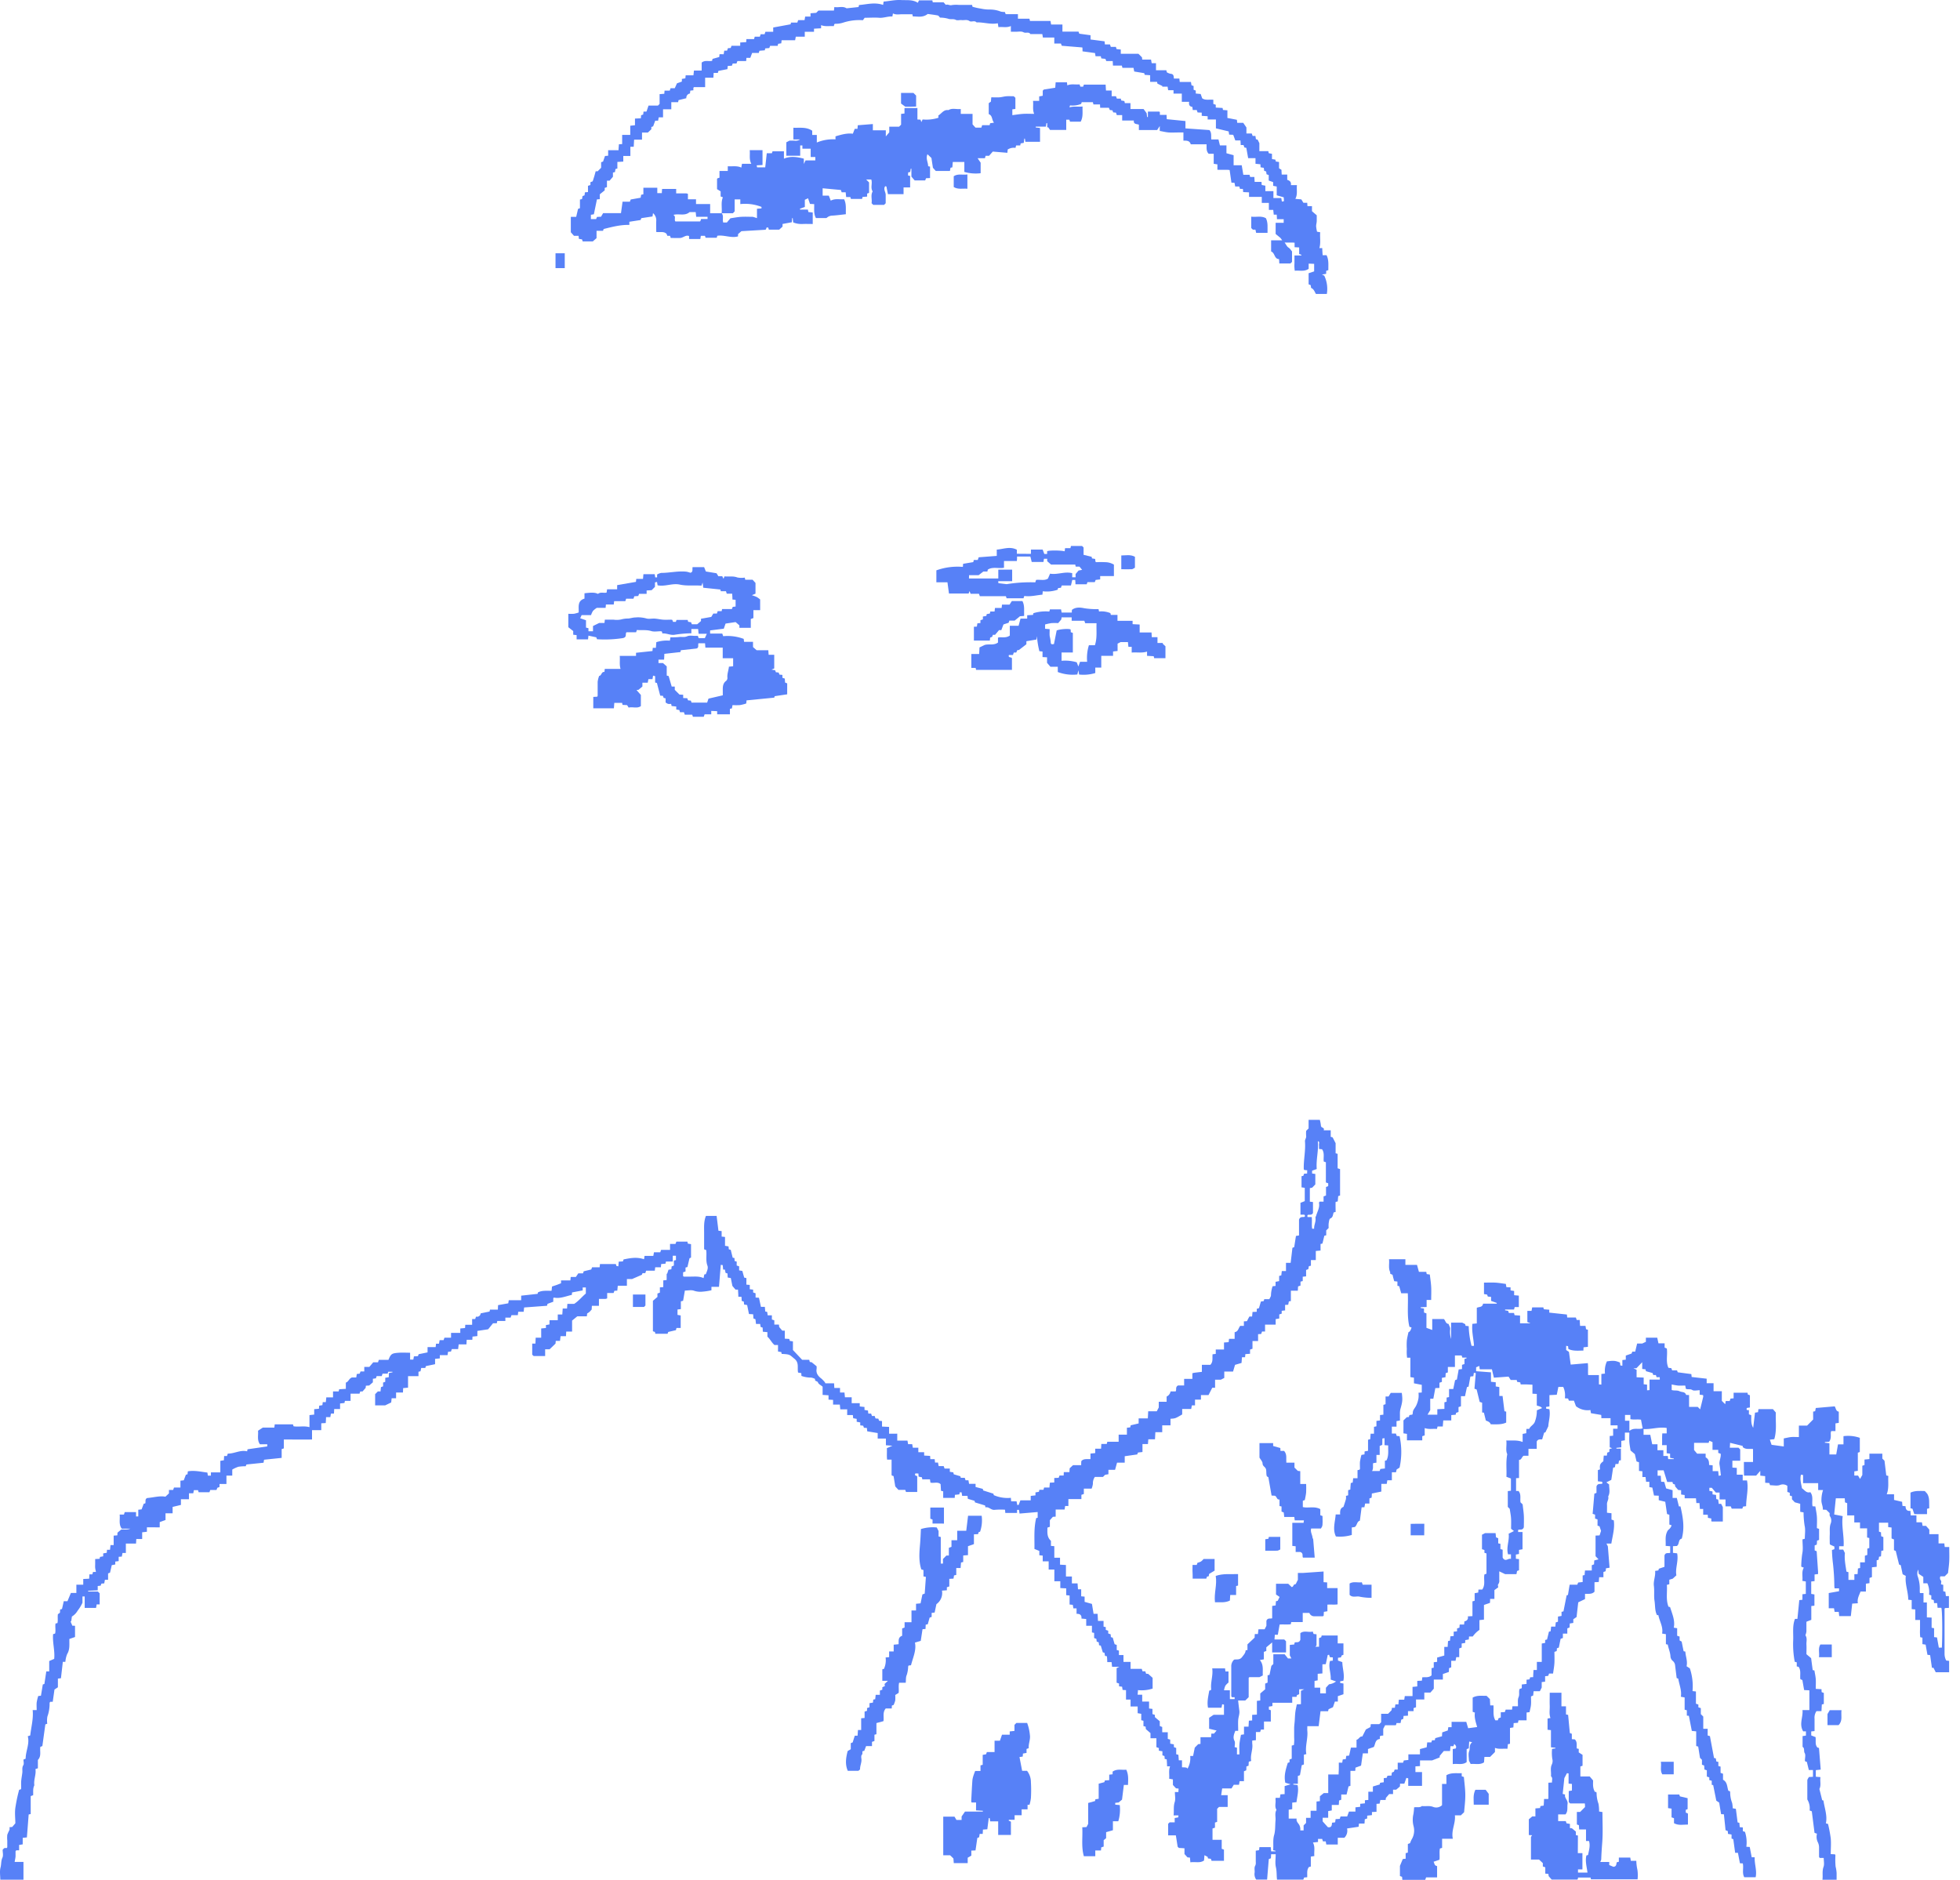 <svg id="Layer_1" data-name="Layer 1" xmlns="http://www.w3.org/2000/svg" viewBox="0 0 801.69 768.89"><defs><style>.cls-1{fill:#5781f7;}</style></defs><title>face1</title><path class="cls-1" d="M69.11,610.84v-1.4h1.71l.35-1H73.8v-2.79l1.36-.16.88-2.3.65-.14.14-1.22c2.66-.48,5.26.15,8,.5l.19,1.24h1.25v-1.31h3.85v-4.73l1.45-.24.1-1.72h1.16l.34-1c2.66.06,5.1-1.61,7.9-.93l.17-.83,8.07-1.18v-.89h-3c-1.27-1.78-.57-3.72-.78-5.51.58-.4,1.14-.77,2-1.31h4.68l.16-1.31h7.44l.27.79c2.1.35,4.32-.28,6.5.37v-4.95l1.93-.21v-2.21l1.94-.17.1-1.26,1.31-.21.15-1.25h1.25l.2-1.94h2.75v-2.43h2.3l.22-.89,2.72-.16v-2.56c1.13-.31,1.19-1.59,2.5-2.11h1.76l.23-1.41,1.18-.14.34-.9H149v-1.86h2.07l1.6-1.89h1.94l.34-1h3.94c1-2.46,1.34-2.7,4.28-2.91,1.49-.1,3,0,4.58,0v2.8h1.31l.24-1.31,1.65-.09.28-.79,3.65-.75V551h3.31l.16-1.39h1.21l.26-1.45h1.62l.35-1h2.7V545.2h3.78v-1.81l1.95-.19.09-1.32h2.8v-2.35h1.25l.35-1a1.45,1.45,0,0,0,1.88-1.32l3.65-.75.17-.78h3.22l.09-1.84,4.17-.74.21-1.26h5.07v-1.87l6.72-.74.13-.58c1.72-.92,3.61-.63,5.59-.68l.17-1.74,1.93-.65c.55-.2,1.1-.43,1.77-.68v-1.18h3.82l.13-1.4h2.11l1-1.48h1.91l.3-.84,3.09-.74.33-.9h3.1l.13-1.31h6.49l.26.78.76.14c.06-.65.11-1.24.17-1.92l1.69-.09.29-.81c2.72-.55,5.44-1.09,8.36-.07l.21-1.38h3.59l.26-1.46h2.57l.35-1h3.66V508.8h2.22l.38-.93h4.51l.17.81,1.31.21v5.49l-.63.29c-.37,1.57-.61,2.59-.84,3.59l-.78.2v1.61l-1,.34V522c.1,0,.23.17.36.18.88,0,1.76,0,2.64,0,1.78,0,3.59-.22,5.38.61l.28-1.48.65-.14c.38-1.12,1.08-2.32.64-3.5-.77-2.09-.2-4.2-.5-6.36L288,511v-6.85c0-2.26-.18-4.52.75-6.81h4.36c.25,1.95.5,4,.75,6.07l1.31.15v2.24l1.38.15v3.62l1.45.25c0,.38.07.75.11,1.2l.79.21c.23,1,.5,2,.78,3.2l.73.15.06,1.21.85.23v1.62l1,.33v1.66l1.31.22.76,2.73.9.19v2.69l1.38.11v1.77l1.38.16v1.16l1,.33v1.74l1.38.09.81,3.73h1.6l.16,1.88.8.18L314,538h1.72v1.72l1,.34v1.74h1.88l.11,1,1.27,1.48H321v3.28l1.84.11.21.8,1.28.2v3.54l3.78,4H331l.22.87.79.13,2,1.64a6.54,6.54,0,0,1,0,1.08c-.32,1.83.69,3,2,4a12.5,12.5,0,0,1,1.37,1.44,2.54,2.54,0,0,1,.21.46h3.57l.1,1.89h2.33v1.86h1.82l.19,1.94h2.76v2.43h3.3v1.33l1.94.22v1.21l1.44.24c0,.39.07.76.12,1.24h1.15l.34,1h1.12l.34,1,1.15.09.3.84,1.21.14v2.25l2.89.14v2.77H367v2.83h4.18l.25,1.45h1.68l.26,1.47h2.25V594H378v1.37l2.44.14.08,1.33h1.78l.16,1.39h1.21l.27,1.46H386l.35,1h2.15v1.33l1.44.23.16.78,2.71.8.18.64h1.62l.33,1h1.18c.09.51.16.95.25,1.47h2.67v1.28L402,609l.13.63,4.21,1.34.13.58a14.05,14.05,0,0,0,7,1.11l.12,1.44h2.21c.12.61.2,1.05.28,1.47h.57l.72-1.89h4.22v-1.81l1.94-.22v-1.21l1.41-.24.18-.83h1.69l.24-.91h2.19c.06-.67.11-1.26.18-2l1.8-.08v-1.83l1.79-.08.36-.93h1.69l.06-1.39h2.31c0-.7.07-1.24.09-1.58l1.36-1.26h3.35c0-.61,0-1.14.07-1.69,1-1.11,2.39-.68,3.73-.82v-2.24l1.94-.2v-1.79h2.39l.11-1.95h2.22l.23-.9h4.63v-2.9h3.38v-2.83l1.37-.15.17-.84,3.26-.77v-2.07h3.76l.15-2.9h3.51c.25-.48.45-.88.81-1.56v-2.33h3.21v-2.13a2.81,2.81,0,0,0,1.61-2.1h2.1a3,3,0,0,0,.19-.7c0-.64-.07-1.28.79-1.75h2.48V564h3.37v-2.3c.29-.07.5-.15.71-.18,1-.14,2.09-.26,3.18-.39v-2.88h3.48c1.23-1.32.7-2.88.9-4.31l1.3-.15V552h3.37v-2.87l1.92-.15c0-.42.08-.8.13-1.35H505v-2.72c1.5-.24,1.5-1.61,2.28-2.58h1.5v-1.85l1.26-.08c.3-.61.63-1.26,1-1.9h1.1c.06-.59.11-1.19.17-1.86l1.74-.09v-1.19l.9-.28.79-2.71,1.17-.19.2-.77h2.09c.25-.6.7-1.16.66-1.68a12.32,12.32,0,0,1,.67-3.61l1.21-.14v-1.68l1.46-.28v-2.11l.91-.27c0-.47.11-1,.18-1.73H526v-3.37h1.91c.24-2,.48-4,.73-6.16l.72-.25c.23-1.45.46-3,.72-4.59l1.25-.2v-6.47c.55-1.52,1.66-.85,2.36-1.19l.06-.53c-.11-.11-.21-.3-.32-.31-.47,0-.94,0-1.51,0V492l1.76-.7v-5.44l-1.32-.2V481.1l.74-.15.3-.87,1.25-.07c0-.42,0-.85.06-1.31l-1.26-.15a1.55,1.55,0,0,1-.18-.4c-.09-3.78.8-7.51.5-11.3-.06-.74.6-1.38.48-2.2a13.31,13.31,0,0,1,0-2.09l1-1v-3.51h4.6a14.6,14.6,0,0,1,.44,2.39c0,1,1.66.66,1.13,1.89h2.88V465l.77.2,1.23,2.4v4.13l.82.22v5.92l1,.33V489l-.76.25c-.06.61-.12,1.36-.19,2.17l-.87.21c-.06,1.28,0,2.68,0,4.11l-.76.16c-.41.81-.18,2-1.42,2.5-.44.19-.54,1.32-.66,2a10.74,10.74,0,0,0,0,1.88l-1,1v2l-.76.16c-.26,1-.52,2.13-.78,3.2l-.78.2v2.67l-1.94.18v3.72h-2v2.31l-.83.18c-.07.36-.16.8-.24,1.23l-.9.33v2.61l-1.38.15V524l-.91.23v1.61l-1,.35-.1,1.74H528v4.23l-.83.17c-.07.37-.15.8-.26,1.35l-1.27.07V536l-1.39.16v1.16l-1,.33v1.66l-1.47.25v2.26h-4.34v2.82h-1.24c-.12.34-.21.62-.34,1l-1.27.08v2.81H512.3v3.16l-1,.33v1.72l-1.91.14c-.05.43-.08.81-.13,1.28H508c-.07.83-.12,1.58-.18,2.33l-2.65.77c-.25.83-.52,1.75-.82,2.76h-3.59v2.6l-1.41.73H497v3.29h-1.16l-1.53,3h-3.09v1.86h-2.43v2.35h-1.29l-.27,1.46h-3.68v2.24c-2.8,1.65-2.8,1.65-4.79,1.77V583h-3.38v2.82h-2.81c-.05,1-.1,1.9-.15,2.9h-2.73c-.05.67-.1,1.27-.15,1.94h-2.24v3.26l-1.84.21-.31.78-5.11.73v2.64H456.9c-.28,1-.53,1.93-.81,2.93h-2.71V603l-1.37.24-.86.87h-3.32a4.39,4.39,0,0,0-.8,2.79,8.08,8.08,0,0,1-.53,2h-3.18v2.2l-1,.33v1.75H437V616h-1.33l-.23,1.45H431.8v2.9l-1.15.08-1.23,1.38v2.7l-1,.34c0,1.88-.3,3.82,1.44,5.4v2.07l1.38.12v4.72h2.34V640l2.42.14v4.69h2.43v2.82h2.32c.06.83.11,1.58.17,2.42h1.31v2.87l1.4.13v2.14l3,.84c.21,1.26.43,2.61.67,4.06h1.64c.06,1,.1,1.9.16,2.9h2.28v2.33l.91.2v1.13l1,.34v1.13l1,.34.09,1.16.76.22.76,2.66.87.31v2.09l.9.22v1.82h1.86v2.82h2.9v2.83H467c.11.35.2.62.32,1h1.13l.34,1,.84.05,1.82,1.63v4.39a14.29,14.29,0,0,1-6,.63c0,.62-.08,1.2-.13,1.88h1.87V696H470v2.83l1.38.17v2.11l1,.33v.92l2,1.7V706l1,.39v2.15h2.27v2.72l1,.3v1.65l1.49.29c0,.35,0,.73.06,1.16l.9.31v2.58l.9.22.16,2.25h1.31v2.88c.7,0,1.24,0,1.77.12.18,0,.32.25.49.4a8.55,8.55,0,0,0,1.1-5.16H488c.27-1.32.52-2.56.69-3.42l1.4-1.42.94-.11v-2.74h4.33l.11-1.46,1.08,0,1.07-1.27-3.06-.73v-4.47l1.84-1.24h4.24v-4.15l-.74-.16-.27,1.42h-5.52c-.48-2.36.12-4.69.51-7l.65-.17c0-.14.16-.28.14-.41-.34-2.84.85-5.58.42-8.51h5.27c0,.42.09.8.14,1.26h1.25v4.53a7.63,7.63,0,0,0-1.29,1.31,7.4,7.4,0,0,0-.54,1.86h2.39V695H505v-.78h-1.11c-.13-.21-.27-.34-.27-.47,0-4,0-8,0-12a3.7,3.7,0,0,1,1.18-2.92c1.08-.17,2.27.21,3.21-1,.68-.9,1.46-1.68,1.49-2.82l.74-.07v-2.34l2.94-2.77c0-.29,0-.83.08-1.46h1.26c.08-.66.14-1.26.22-1.94h2.52l.73-1.42v-2c.45-1.36,1.52-.81,2.36-1.07v-5.05l1.44-.23c0-.56.06-1.1.09-1.7l.72-.16.79-1.6-1.47-1v-4.39h5l1.41,1.35c.85-.09.56-1.11,1.43-1.12.31,0,.61-1,1.1-1.8v-2.86c.77,0,1.47,0,2.16,0l8.35-.58v4.36l1.47.1v2.33h4.26v6.65c-1.28.2-2.69,0-4.16.11v2.7l-1.45.25-.09,1.61c-.14.07-.27.19-.41.19h-3.35a2.07,2.07,0,0,1-2.08-1.37h-2.71v3.74h-4.7l-.19.9c-1.46.21-3,0-4.56.12-.25,1.4-.48,2.74-.74,4.18h-1.24c0,.67-.08,1.25-.12,1.93h4l.72.73v4.57h-5.68v-4.1l-2.39,2v1.5l-1,.37v3.06l-1.64.27c1.66,2,1.07,4.21,1.21,6.31l-1.38.71H511c-.06.06-.13.11-.18.17a.42.42,0,0,0-.08.2v7.81l-1.4,1.37h-2.92c.17,1.44.31,2.78.5,4.12s-.38,2.58-.47,3.88,0,2.86,0,4.39h-1.19c-.49,1.41-1.09,2.63-.31,4.14.35.68.06,1.7.06,2.53l.94.23v2.74h1c0-1.37-.08-2.71,0-4s.4-2.56.63-4l1.25-.19v-3.16h1.85c.05-.83.09-1.58.14-2.44l1.34-.08v-2.3l1.94-.1v-5.62l1.38-.15v-2.88l2-1.7v-2.34l1-.4v-3l.78-.17c.24-1.15.48-2.33.76-3.67l.8-.76v-4h4.62l1.38,1.72h1.39l-.65-1.25v-4.29l1.82-.18.16-.77c.65-.39,1.78.34,2.33-1.15v-2.7c1.62-1.24,3.43-.17,5.06-.68l.36,1,1.2.14v4.56l-.48.54h1.5v-3.54l.9-.35c.06-.22.11-.43.19-.72h6.55v3.24h2.35v4.66l-.7.24c-.06.14-.11.28-.17.41s-.11.27-.17.42l-1.19.14v1.15l1.77.63c.06,2.68,1,5.09.43,7.62l-1.3.22v.69l1.34.23V693l-2.3.79V696H546c-.29.85-.55,1.62-.79,2.31l-1.79.82-.2.82h-3.09c-.26,2.06-.5,4-.76,6.12h-4.64c0,.68-.05,1.3,0,1.9.32,3.22-1,6.34-.4,9.51l-1,.25v4l-.88.3c-.24,1.35-.48,2.69-.73,4.05a3.08,3.08,0,0,1-.36.17l-.5.18v3.19H529l0,.33,1.73.2c.57,2.31-.15,4.58-.43,7l-1.75.18V740l-1.44.23v3.64h3.24c-.21,1.09.51,1.71,1,2.44a3.83,3.83,0,0,1,.49,2.39h1.37v-2.05l1-1v-2.08h1.86v-2.91h2.42v-3.78l1.38-.15v-2l1.58-1.3h1.83v-7.62h4.25c0-.84.07-1.6.08-2.37s0-1.57,0-2.47L549,721l.22-1.33,1.24-.14c.06-.42.12-.86.19-1.31l1.18-.13c.23-1,.46-2.06.73-3.26h2.29v-3.2c1-.19,1.24-1.51,2.36-1.34.44-.85.87-1.71,1.47-2.88l1.88-1c0-.33.08-.71.14-1.17h3.45l.77-.77V701h2.83l1.44-1.47c0-.12.09-.56.17-1h1.17c.07-.42.14-.85.23-1.37H572c0-.67.11-1.27.17-1.94h2.2l.23-1.47h3.16V690l1.94-.2v-2.26l1.89-.09c.06-.46.1-.84.16-1.37,1.22-.14,2.61.26,3.79-.81v-2.94l.9-.2v-2.22l1.38-.16V678l2.93-.83v-3.53h1.37c.06-.83.11-1.58.16-2.39l.82-.17c0-.53.09-1.12.14-1.77l1.35-.13v-1.77l1.38-.15v-1.17c.35-.11.62-.21,1-.34,0-.34,0-.72.09-1.26h1.78c.06-.55.11-.92.15-1.34a1.49,1.49,0,0,0,1.36-2l1.92-.11V655l.9-.23v-3.1l1.46-.26.1-1.23h1.54c1.42-2,.49-4.18.9-6.18l.84-.31V635.4l-.84-.24V634l-1-.33v-5.92l1.28-.66h4.28c.06.56.12,1.14.18,1.73l.9.37v2.09l.9.19v2.16c.39.1.61.15.91.24v3.24c1.12,2,2.27.1,3.4.54v-1.87h-1.19c-.82-2.89.62-5.63.25-8.44l2.16-1.09-1.17-.93c0-1.22.07-2.65,0-4.07s-.36-2.71-.55-4.09l-.79-.79v-6.46l1.28-.15v-5l-1.85-.71c.17-3.06-.28-6,.35-9.25-.78-1.57-.12-3.54-.39-5.61,2.32.12,4.48-.26,6.68.63v-3.31l1.48-.28c0-.52,0-1,.08-1.76l1.13,0c.49-1.26,2-1.68,2.4-3.2a12.54,12.54,0,0,0,.72-4.4l2.15-.92a3.68,3.68,0,0,0-.69-.56c-.47-.2-1-.33-1.48-.49v-4.74l-1.78-.09v-3.7c-.84,0-1.6-.08-2.36-.09H622c-.06-.29-.11-.51-.17-.84l-1.28-.22-.17-.76h-2.46l-.88-1.38-6,.44c-.28-1.18-.52-2.2-.8-3.42h-5c-.06-.54-.1-.92-.14-1.39l-1.33.56v1.6l6.08.46v3.86l1.95.21v1.7l1.46.25V571h1.33c.26,2.12.51,4.16.77,6.24l.71.16v4.48c-1.94.91-4.11.71-6.32.71-.34-1-1.27-1.23-2-1.55-.28-1.13-.55-2.2-.8-3.22l-.72-.07v-4l-1-.32c-.4-1.63-.81-3.3-1.24-5.07l-.9-.34c.18-2.08.35-4.22.54-6.4l-.79-.07c-.07.47-.14.91-.2,1.36l-1.22.14c-.24,1.35-.48,2.69-.74,4.13l-.66.19c-.24,1.13-.51,2.37-.79,3.7h-1.66v4.14l-1,.34v2l-1,.34-.16.77-1.8.15V581h-3.28l-.2,2.49H588l-.26,1c-1.62-.18-3.31.28-5-.37v3l-1,.33v1.69h-6.26V586.5l-1.43-.22V581l1.38-1.33.82-.06c.06-.19.12-.4.25-.81l1.16-.17a1.32,1.32,0,0,0,.17-.41c.09-1.4.21-1.33,1.28-3a10.78,10.78,0,0,0,1.09-3.36,9.84,9.84,0,0,0,0-2.18l1.34-.1v-3.13l-3.2-.63v-2.3l-1.46-.24v-7.94h-1.35a19.46,19.46,0,0,1-.11-3.56,26.72,26.72,0,0,1,0-3.35c.11-1.13.41-2.24.66-3.5.7-.25,1-1,1.28-1.94l-.87-.3c-1.09-4.49-.41-9.07-.67-13.7h-2.69c-.28-1-.54-1.9-.81-2.89l-.74-.16V524.2l-1.31-.15c-.21-.8-.48-1.58-.61-2.38-.1-.64-1.36-.28-1-1.24-.88-1.7-.3-3.51-.52-5.35h6.7v2.29h4.75c.25.92.49,1.78.78,2.85h3l.19.92,1.27.19c.2,1.72.47,3.4.56,5.08s0,3.48,0,5.31h-1.87v2.88l-2.44.11V535l1.37.25v1.62l1,.34v5.92l2.37.87v-4.47h4.71c.75.5.67,1.91,2,2,.14.73.7,1.29.63,2.15a9.58,9.58,0,0,0,.38,4V541h4.55l1.22.62.14.68,1.28.14a36.81,36.81,0,0,0,1.17,8.06h1c-.16-3-1-5.86-.66-9l1.81-.18v-6.37c.92-.51,2.3-.09,2.56-1.71h5.59l0-.3-2.31-.84v-1.63l-1.33-.13-.31-.82-1.26-.2v-4.69c1.5,0,3-.07,4.49,0s2.89.34,4.45.53c.06.37.13.81.22,1.32l1.71.09v1.24l1.46.24v1.73l1.92.17v4.69h-1.7l-.26,1h-3.66l0,.33,1.25.22.3.86h2.1c.07.28.13.5.22.9l2.25.16v3.16h4.27l-1.28-.52v-4.55h1.7c.1-.5.18-.94.28-1.45h4.54l.23.78,2.21.18v1.19l7.21.78.13,1.22h3.54c.12.34.21.62.34,1h1.25c0,.83.09,1.59.13,2.43h2.22c.08.51.15.94.22,1.37l.77.2v7l-1.79.19-.07,1.34c-2,0-4.12.3-6.13-.65l-.13-1.16-.78-.14v1.72l1.14.75c.26,1.84.48,3.44.72,5.21l7-.6c.21,1.68,0,3.25.13,4.88H654v3.81l1,.1V562l1.48-.16a9.35,9.35,0,0,1,.79-5c2.76-.36,3.46-.31,5.36.49,0,.36.08.74.13,1.17l.83.14V556.3l1.4-.15v-1.68l2.38-.83c.07-.21.17-.49.27-.77h1.19l.8-3.31h2.06l1.52-.72v-1.69h4.64c.16.76.32,1.48.5,2.32h2.52v1.74l.9.37c.4,2.61-.52,5.33.65,7.9l1.19.14.34.9h2c.13.36.23.64.29.79l5.56.74c.05.43.09.8.13,1.18l6.14.7v1.84h2.82v3.29h3.38V573l1.37,1.37.22-1.3h1.62c.12-.35.22-.62.34-1l1.27-.11v-2.29h5.68l.15.74.84.29v5l-1.24.2c-.36.82.1,1,.83.84v1.76l.95.35c.05,1.72-.22,3.48.8,5.16.25-2.11.49-4.09.74-6.19l1.26-.2c0-.4.09-.78.15-1.24h5.92l1.2,1.39c-.2,3.41.48,7.19-.65,10.9l-1.8.19.69,2.11,5,.68v-3.3c1.11-.2,2.07-.46,3-.55s2.06,0,3.18,0v-4.69h3.36l2.47-2.49V577.4l.83-.17.25-1.31,7.75-.68c.52.91.5,2,1.66,2.17V582l-1.36.21v3.16h-1.73a3.54,3.54,0,0,0-.19.7c0,1.23.19,2.49-.65,3.63l-1.76.15v.27l1.86.2v4.6h2.78l.73-4.12h2.24v-3.36a14.38,14.38,0,0,1,6.68.68v5.8l-.81.28v7.41l-1.44.23v1.72H760l.8,1.37c.39-.67.64-1.09.94-1.62v-3.77l.89-.3V597l2-.19v-2.21h5.29v2l.89.89c.25,2,.48,4,.72,6l.85.22c-.19,2.41.34,4.9-.66,7.5h3v2.31l3.31.77c0,.44.07,1,.12,1.67l1.28.14c0,1.21.45,2.08,2,1.89,0,.61.07,1.14.1,1.85h2.34v2.82h2.24l.28,1.46h1.39l1.36,1.55v1.86h3.77v3.78h2.39c0,.54.09.92.14,1.47h1.85c0,2,.08,3.82,0,5.63s-.35,3.52-.5,5l-1.35,1.35h-1.75a1.48,1.48,0,0,0,.23,1.75c.24.38,0,1,0,1.53l.92.21v2.61l.89.23c0,.49.12,1.08.19,1.76h1.24v4.82l-1.6.08c-.07.13-.19.26-.19.39,0,6.15,0,12.3,0,18.45a5.9,5.9,0,0,0,.68,2.62l1.19.14V684h-5.48l-.91-1.81h-.64c-.24-1.71-.49-3.44-.74-5.2l-1.09-.12c-.25-1.35-.49-2.69-.75-4.16l-1.31-.21v-2.63l-.9-.21a22.37,22.37,0,0,1-.08-3.4c0-1.18,0-2.37,0-3.64H783.4v-4.3l-1.47-.14V654.5l-1.41-.16c0-3.31-1.41-6.45-1-9.74l-1.29-.69c-.26-1.23-.5-2.4-.78-3.71l-.67-.24c-.45-1.82-.9-3.64-1.37-5.58l-.72-.29v-4.42l-.5-.17-.49-.23V624.8l-1.38-.16v-1.8h-3.77v3.64l.83.29q0,.75.09,1.62l.87.31v5.49l-.84.17c0,.68-.08,1.43-.12,2.23l-.8.16c-.06.39-.13.83-.2,1.25l-.77.21v2.66l-1.94.21v4l-1,.35v2.13l-1.47.22V651H761c-.56,1.54-1.44,2.93-1.09,4.78l-2.31.15c-.19,1.69-.37,3.36-.56,5.11h-4.76l-.19-1.74h-1.68c-.09-.51-.17-.95-.26-1.47H748v-6.22l4.16-.74s.05,0,.05-.07c0-.32,0-.63,0-1.12h-1.84c0-.39-.07-.61-.08-.84a88.59,88.59,0,0,0-.57-9.37,54.19,54.19,0,0,1-.4-5.47l1-.34v-1.07l-1.78-.81a1.19,1.19,0,0,1-.12-.39c0-1.2-.06-2.4,0-3.59.08-1.54-.2-3.06.38-4.62a3.19,3.19,0,0,0-.28-2.95c-.27-.37-.13-1-.15-1.32L747,617.56l-1.42-.08c.12-1.38-.68-2.6-.57-4a12.87,12.87,0,0,1,.67-4h-2v-2.83h-6.17v-3.33l-.87-.13c-.52,1.9.11,3.69.41,5.56,1,.63,1.79,2.1,3.42,1.6,1.38,1.76.51,3.8.91,5.76l1.15.07c.22,1.41.53,2.83.63,4.26s0,3,0,4.62l.89.3v4.53l-.84.29c0,.51-.06,1-.09,1.62l-.87.32v2.05l.82.33c.19,2.82.38,5.62.57,8.42,0,.3,0,.6,0,.92l-1.43.17v2.72l-1.37.15v5.08l1.31.22v4.57a5.89,5.89,0,0,1-.63.11,3.85,3.85,0,0,1-.48,0c-.06.05-.17.09-.17.14,0,1.82,0,3.63,0,5.57l-1.89.72s-.11.09-.11.23c0,1.27,0,2.55,0,3.83a6.76,6.76,0,0,1-.42,1.53c.84,1.15.36,2.52.43,3.82s0,2.71,0,3.92c.65.56,1.21,1,1.92,1.65.19,1.47.41,3.14.64,4.85l.7.15c.18,1.15.46,2.33.55,3.53s0,2.55,0,4l2.36.14c0,.41,0,.79.07,1.21l.87.31v4.53l-.81.19c-.05.82-.1,1.74-.15,2.73h-2.05a4.82,4.82,0,0,0-.78,3.15c0,1.66,0,3.32,0,5l-1.36.15v1.64l1.77.67c.21,1.55-.31,3.11.77,4.28l.63.16c.24,3,.47,5.84.71,8.86l-2,.22v2.7l1.91.16c-.31,1.64.36,3.28-.45,4.85.36,1.44.72,2.87,1.14,4.58l.52.14c.42,3.09,1.66,6.1,1,9.34l.87.24a58,58,0,0,1,1.11,5.87c.19,2.12,0,4.28,0,6.47l1.73.09a1.28,1.28,0,0,1,.18.43,32.72,32.72,0,0,0,.07,4.54,15,15,0,0,1,.42,2.68c0,.88,0,1.75,0,2.74h-5.79c.23-1.77-.2-3.5.45-5.29.38-1,.07-2.35.07-3.62h-1.63c-.13-.22-.28-.34-.28-.47,0-1.2,0-2.4,0-3.59a4.84,4.84,0,0,0-.43-2.22,5.06,5.06,0,0,1-.42-3.64l-1-.34c-.37-2.92-.74-5.87-1.12-8.82l-.89-.34a7,7,0,0,0-.78-4.21.91.91,0,0,1-.16-.4c0-2.56,0-5.11,0-7.67,0-.47.42-.93.64-1.4l1.67-.09V724h-1.69c-.28-1.14-.54-2.23-.82-3.36l-.59-.13c-.07-.13-.19-.26-.19-.4,0-1,.37-2.32-.1-3.05s.11-2-.86-2.54v-4.39l1.38-.22v-1.72h-1.12c-1.79-2.91,0-5.78-.29-8.7h2.82v-8.09l-2.15-.11c-.25-1.41-.49-2.75-.72-4.1l-.4-.16-.42-.18c-.25-1.65.36-3.43-.68-5-.1-.14-.42-.12-.8-.23v-1.68l-.82-.21a38,38,0,0,1-.64-8.84c.11-2.89-.39-5.81.73-8.72h1c.26-2.6.51-5.12.76-7.67l1.29-.15v-2.25l1.38-.15v-5.08l-1.41-.24c.25-1.81-.43-3.68.6-5.4l-1.06-.42a41.65,41.65,0,0,1,.41-5.28c.43-1.88.1-3.94.1-5.88l.95-.25c0-1.76.33-3.65-.08-5.37a37.27,37.27,0,0,1-.43-5.42l-1.37-.23V615.1l-2.21-.61-1.16-1.23V612l-.89-.28v-1.13l-1-.34v-2.49a3.13,3.13,0,0,0-3-.36c-1.16.47-2.67.1-4.07.1-.1-.27-.19-.55-.32-.9l-1.68-.1v-2.71l-2-.21v-1.95l-1.7,1.95h-4.95c0-.82-.05-1.74-.05-2.67s0-1.89,0-2.92h3.73v-5.29c-1.41-.19-3,.33-4.21-.82v-.45l-5.18-1.27c0,.68-.07,1.27-.1,2h3.55l.7.7v4.62h-3.2v2.8l1.8.14v2.78h2.42v2.34h1.76c.68,3.59-.35,7-.36,10.54l-1.23.15-.33.85H708.3c-.06-.18-.11-.32-.17-.46s-.12-.26-.22-.48h-2.13v-2.82h-2.43v-2.82h-1.53l-1.65-1.94h-1v1.24l1.29.25v1.19l1.45.24c0,.55.06,1.09.09,1.69l.81.2c0,.5.12,1.09.19,1.76H704l.68,1.33v5.88h-4.53c-.07-.07-.18-.12-.18-.18,0-.32,0-.64,0-1.05l-1.4-.27c0-.35,0-.73-.07-1.27h-1.85v-2.35H695.3c-.06-.83-.11-1.58-.17-2.42h-1.27c-.06-.67-.11-1.27-.16-1.94h-4.63v-1.34l-1.45-.22v-1.75l-1.2-.11-1.25-1.46s0-.36-.09-.76l-.82-.31c0-.22-.11-.43-.19-.74h-2.15l-1.45-4.75H678v2.2h1.29c.06.83.1,1.59.16,2.46l1.27.06c.24.82.49,1.67.77,2.67l2.64.72v3.18h1.73l.85,3.45.64,0c1,4.35,1.79,8.72.53,13.2-1.55.32-.86,2.23-2,3l-1.6.08v2.73l1.71.19c.65,3.14-.86,6.19-.31,9l-1.49,1.37-1.4.43V648l-1,.26c.23,3-.48,6,.66,8.93l.65.14c.84,2.79,2.13,5.44,1.52,8.44L686,666v3.08l1,.33V671l.84.45c.31,1.55.55,2.73.8,3.95l.71.15c.09,2,1,3.88.5,6l1.34.86a23,23,0,0,1,1.1,9.3l1.39.16v5l1,.34v1.13l1,.34v2.45l1,1v5h1.8v2.74l.93.26c.54,2.94,1.1,5.9,1.67,8.94l.72.15c.07.36.15.8.24,1.29l.82.17v1.68l.9.24v2.57l1,.34v2.46c1.86,1,1.61,2.92,2.2,4.54l.54.11c.06.12.2.26.18.38a12.11,12.11,0,0,0,.81,4.46,14,14,0,0,1,.25,2.19l1.27.21c.24,1.84.47,3.66.72,5.57l.71.15c.05.52.1,1.12.15,1.78l1.28.11V749l.87.29a13.79,13.79,0,0,1,.56,6.1l1.39.08c.26,1.34.52,2.73.81,4.22h1.21c-.14,2.77,1,5.38.39,8.16h-4.64c-1-1.73-.18-3.68-.61-5.66l-1.17-.05c-.26-1.35-.53-2.74-.82-4.27l-1.14,0c-.24-1.8-.49-3.62-.76-5.59l-.71-.24v-1.66l-1.46-.26c0-.37-.06-.75-.09-1.17l-.9-.33c-.22-2.1-.44-4.24-.68-6.51l-1.15-.06c-.25-1.47-.49-3-.78-4.73-.19-.12-.63-.41-1.18-.79-.39-2-.82-4.11-1.27-6.36l-.6-.13v-1.66l-1-.27V727l-1-.33v-2.56l-1-.34c0-.51-.06-1.05-.1-1.63l-.9-.32v-2l-.8-.8c-.26-1.65-.5-3.15-.73-4.62l-.82-.22v-6L692,708l-1.21-6.18-.83-.07v-2.2l-.9-.23v-5l-1.55-.3c.43-2.54-.66-4.9-1.06-7.4l-.65-.24c-.23-1.85-.45-3.61-.66-5.37a2.68,2.68,0,0,0-1.07-1.75,2.73,2.73,0,0,1-.81-1.72c-.07-1.7-.82-3.2-1.09-4.84l-.77-.18v-4.08l-1.56-.26c.54-2.74-1.07-5-1.53-7.55l-.57,0c-.92-1.85-.69-3.89-1-5.82s0-4.11-.26-6.15.74-4,.5-6.1l1.34-.21c.07-.26.13-.48.18-.68l2.31-.79v-4.63c.43-1.37,1.5-.83,2.34-1.07v-2.72l-1.86-.14c.12-1.89-.29-3.76.5-5.55a3,3,0,0,1,.59-1,3.72,3.72,0,0,0,1.35-1.87l-.92-.31v-4l-.95-.31c-.23-1.56-.47-3.27-.73-5l-2.66-.66v-1.83l-1.94-.08c-.22-1-.43-2-.68-3.23l-1.22-.2v-2.19H673.3c-.08-.67-.15-1.26-.22-1.94h-1.3V601.8l-1.39-.14v-3.55l-1-.32c-.23-1-.47-2-.7-3l-1.75-1.5c-.16-1.06-.41-2.25-.5-3.46s0-2.52,0-3.84h-1.82v3.14l-1.46.24V592l-2,.22,0,.33h1.83v4.72l-.76.16-.26,1.35-1.2.06c-.07.42-.15.86-.22,1.3l-.73.18c-.25,1.63-.5,3.29-.76,5l-2,1c.38.3.62.5,1.13.89-.08,1.43.54,3.2-.4,4.9.35,1.13-.53,2.06-.49,3.15s0,2.24,0,3.49l1.84.21v2.59l.94.32c.46,3.18-.47,6.23-1,9.49h-2l.58,1.15c.23,2.89.46,5.77.7,8.73l-1.49.25c0,.39-.08.77-.13,1.19l-.9.32v2.14H654.1c-.05.67-.11,1.27-.16,1.94l-1.75.1v3.88c-1.15,1.17-2.54.77-3.88.9v2.12l-2.77,1.33c-.23,2-.45,3.9-.68,6l-1.34.92v1.5l-1.45.23c0,.55-.05,1.09-.08,1.64l-.92.36v2.14h-1.81V670l-.93.33c-.23,1.12-.47,2.3-.73,3.59l-.79.28q0,.51-.09,1.14l-.92.33c0,1.46.07,3,0,4.47s-.36,2.88-.56,4.4H633.6l-.33.94-1.28.15v2.24l-1.39.15v2.25c-.35.69-.55,1.09-.77,1.5h-2.54l-.18,1.76-.89.37c0,1.08.08,2.19,0,3.29s-.39,2.07-.59,3.14l-1.22.14v3.2h-3.31c-.08.38-.13.6-.2,1l-1.79.14c0,.59-.07,1.12-.1,1.76l-1.38.21v6.48l-.88.18c0,.52-.1,1.12-.17,1.88-1.69-.18-3.39.28-5.1-.38v1.69l-2,2h-2.31c-.06.75-.11,1.5-.17,2.24-1.73,1.13-3.65.46-5.45.67-.23-.46-.44-.85-.71-1.39,0-1.18-.37-2.69.1-3.86s-.18-2.64,1.23-3.65l-1.23-.3c-.06,1-.11,1.88-.16,2.78l-.87.33v5.3c-1.74,1.33-3.74.51-5.69.83v-6.16l1.21-.23c.42-.8,0-1.33-.62-1.85l-.31.92h-1.24c0,.67-.09,1.27-.15,1.95h-2.55l-1.68,2c0-.07,0,.31,0,.64l-3.13,1.22h-4.93v2.32l-1.87.11v2.34h2.7v5.64H576v-3.07l-.75-.21c-.28.79-.54,1.55-.84,2.38h-1.76c0,.45,0,.82-.07,1.19l-1.5,1.26h-1.29v1.81H568.2l-1.36,1.6s0,.36-.09.82h-2.16c-.1.51-.18,1-.28,1.48l-1.28.09v3.25l-1.87.1v1.26l-1.94.22v1.15l-1,.34c0,.51-.06,1-.1,1.75h-2.26c-.06.55-.11.93-.15,1.3l-4.73.71a4,4,0,0,1-1.11,3.8h-2.69v2.75h-4.69l-.23-1.28h-1.14l-.33-1h-1.69v1.25l-2.08.22c1,1.84.38,3.67.58,5.53l-1.44.23v4.07l-.76.18c-1,1.19-.63,2.72-.72,4.19l-1.27.12-.32.86H522.34c-.23-1.68-.06-3.36-.46-5.05s-.09-3.48-.09-5.34h-1.87l-.08,1.65-.87.34c-.23,2.77-.46,5.55-.69,8.39h-4.45a3.79,3.79,0,0,1-.66-2.83c.12-1-.3-2,.32-3a2.9,2.9,0,0,0,.15-1.37c0-1.51,0-3,0-4.63l1.35-.21.15-1.25h4.62c.05.5.11,1.1.18,1.74h1.8l0-.24-1-.26c.23-2-.2-4,.41-6.16.55-1.89.38-4,.57-6,.13-1.44-.42-2.95.4-4.32-.87-1.31-.21-2.77-.4-4.15a4.37,4.37,0,0,1,.05-.76h1.73l.23-1.44,1.72-.09v-3.28l2.45-.74-2.17-.63c-.66-2.94.2-5.45,1-8.13l.72-.25c0-.33,0-.71,0-1.13l.9-.32V714l.89-.22a16.31,16.31,0,0,0,.1-3.15c0-1.19,0-2.39,0-3.59s.17-2.17.24-3.25.1-2.34.25-3.49.39-2.07.6-3.17l1.69-.07v-5.46l1.35-.63H531.4V693l-.9.34-.2.73h-1.75v2.42h-8.1v1.34l-1.45.23v1.2l.8.28v4.62H517v3.3h-1.24l-.34,1H513.7v3.33l-1.49.15a10,10,0,0,0,0,1.34c.33,2.37-.91,4.62-.43,7l-1,.33-.09,1.63-.88.31c0,.51,0,1-.07,1.58l-.93.38v4.05h-1.78c-.08.51-.16.95-.24,1.47h-2.15l-.91,1.49H499.9l-.41,2.76h2.66v4.82h-3.54l-.77.77v5.33l-.89.3v2.08l-1,.34v4.63h3.76v3.66l.5.2.42.17v4.55h-5.07l-.29-.82-1.19-.14c0-.2-.09-.41-.15-.67l-1.28-.66c-.05.71-.11,1.44-.17,2.17-1.7,1.2-3.64.41-5.59.75-.06-.68-.11-1.28-.17-1.94l-1-.09-1.24-1.37v-2.35l-2.29-.14-.5-.49c-.25-1.57-.48-3.07-.73-4.65h-3.16V746l.59-.59h2.09v-1.77l1.44-.27.11-.81h-2c.22-1.93-.13-3.66.46-5.46.39-1.21.07-2.66.07-4.09H482c0-.51.06-.94.08-1.42l-1.07-.11-1.26-1.37v-2.28l-1.54-.28c.18-1.65-.29-3.34.38-5.06h-1.23c0-1-.09-1.9-.14-2.86l-.85-.18c0-.3,0-.67-.07-1.17l-.84-.3v-1.65l-1.46-.25V715l-1-.34V711h-2.42V708.9l-1.9-1.64-.09-1-.89-.23v-2.17l-.9-.24V701l-1.47-.25V698h-2.9v-2.82h-1.86v-3.86l-1.4-.09q-.09-.63-.21-1.32l-1.24-.15v-1.15l-1-.33v-5.94l1.15-.56h-3c-.07-.67-.14-1.26-.21-1.93h-1.76c0-.83-.08-1.59-.12-2.37l-.81-.18-.2-1.25-.69-.18c-.27-.92-.55-1.84-.83-2.76l-.7-.15-.13-1.19-.84-.31-.12-1.11-.93-.35v-2.09l-.9-.2V665h-2.34v-2.77l-1.95-.19c.15-1.4-.59-2-2-1.93v-2.24h-1.29l-.25-1.44-1.31-.13v-3.68l-1.38-.15V649.7l-2.42-.13v-2.79h-2.43V642h-2.33v-3.37h-2.43V636.3l-1.39-.15v-1.77l-2-.81c.09-4.09-.33-8.33.72-12.63l.6-.12v-2.35l-7.41.63c-.1-.62-.16-1.06-.23-1.53H416v1.28h-4.8l-.12-1.33a29.6,29.6,0,0,0-4.21.05c-1.53.21-2.38-1.39-3.78-1l-.18-.79-4.14-1.26-.13-.63-2.77-.83-.14-1.21h-2.19l-.23-1.43-.74,0-.18.83-1.81.19-.07,1.25h-4.72V610l-.9-.22-.16-2.71c-1.2-1.09-2.71-.31-4.15-.63l-.21-1.35h-3.12l-.17-.84-1.35-.25-.07-1.28-1.22-.05c-.55,1,.34.87.73,1.15v6.44h-4.6l-.29-.84H367.5L366.19,608c-.19-1.14-.43-2.64-.7-4.24l-.58-.17c-.05-.06-.23-.16-.23-.27,0-2.07,0-4.14,0-6.29h-1.83c-.2-1.63,0-3.19-.11-4.68l2.28-1-2.66-.19v-2.74H359v-2.25l-4.28-.72-.15-1.37-1.2-.07-.3-.85-1.21-.14v-1.21l-1.45-.26v-1.19l-1.45-.26c0-.37-.07-.75-.12-1.3h-2.32v-2.34H343.7l-.19-1.94h-2.76v-1.92l-1.86-.1v-1.78l-2.42-.16v-3.36c-.75-.65-1.72-1.08-1.89-1.73s-1.53-.4-1.16-1.41a4.65,4.65,0,0,0-1.66-.58,11.57,11.57,0,0,1-3.95-.68l-.06-1.15-1.31-.22c-.43-1.89.54-4-1.48-5.64s-1.69-1.84-5.24-2l-.15-.75-1.34-.22v-2.67h-1.44c-1.19-1-1.65-2.27-2.9-3.41v-1.85l-1.88-.17c0-.56-.05-1.1-.07-1.7l-.82-.24-.19-1.25h-1.7L309,539.6l-.84-.31c0-.57-.06-1.11-.1-1.71l-1.71-.1c-.24-1.18-.48-2.36-.75-3.67l-1.26-.23-.09-1.17-.88-.31c0-.51-.05-1.05-.08-1.67H302c0-1-.09-1.91-.14-2.93l-1,0L299.57,526c-.15-.74-.39-1.92-.65-3.23l-1.27-.22-.09-1.67-.78-.22-.28-1.36h-.71c-.06-.58-.11-1.18-.18-1.83l-.79-.11c-.24,3-.48,5.92-.73,9H291v1.4a23.76,23.76,0,0,1-3.62.56,8,8,0,0,1-3.44-.34c-1.09-.45-2.51-.1-3.81-.1-.24,1.41-.48,2.82-.72,4.18l-.92.24v3.17l-1.37.15v2.21l1.3.22v5.14h-1.72l-.23.89-3.15.73-.27.75h-5l-.15-.74-.84-.29V532.07l1.85-1.59v-1.39l1-.37v-2.14l1.39-.13v-2.73l1.38-.15V521l.21,0,.53-1.63,1.17-.19.14-1.18.91-.35V515.6l.84-.18v-1.79h-1.3V516h-2.79c-.06.29-.1.51-.18.88l-1.79.16c0,.4-.06.78-.1,1.33H268l-.17,1.38h-3.55l-.34,1-1.14,0-.24.67-4.06,1.76h-2.08v2.73h-3.73c-.07.67-.13,1.27-.2,2l-1.19.07-.32.9h-2.63v2.2a3.07,3.07,0,0,1-.69.21c-.87,0-1.74,0-2.68,0v2.82h-2.89l-.08,1.54c-.4.43-.65.74-.94,1a7.82,7.82,0,0,1-.9.6l-.14,1.16h-3.89L234,540.16v4.5h-2.4l-.1,1.87h-2.22l-.22,1.94h-1.74l-.1,1.11-2.42,2.33h-1.82v2.75h-4.7l-.59-.55v-4.54H219l.11-2.42h2.25v-3.76l1.94-.2V542l1.46-.27V540h3.38v-2.34H230l.16-2.42h1.77l.14-1.92h2.79c1.84-1.18,3.12-2.85,4.76-4.22v-2.49h-1.29v1.21l-4.35.83c0,.29-.06.67-.09,1-2.45.54-4.81,1.64-7.32,1.1-.15.14-.25.2-.26.26,0,.47,0,.94,0,1.44l-2.37.87-.19.78-9.37.7-.18,1.76h-2.23l-.16,1.38h-2.6l-.35,1h-2.15v1.38h-3.31l-.2.93h-1.53l-2,2.47-4.41.67v2.11l-2,.21-.06,1.31h-2.31l-.1,1.87h-3.18c-.07.66-.14,1.26-.22,1.93h-2.58l-.34,1-1.2.1-.21,1.38h-3.16v1.33l-1.94.19V558l-3.75.78-.26.76h-1.66L172,560.9l-.83.18v1.82H166.9v4.7l-2,.18-.08,1.8h-2.81v2.35h-1.82l-.18,1.72-2.48,1.2h-4.09v-4.59l1.11-1.12h1.09l.18-1.76.87-.32v-1.55l.89-.31v-1.64l1.46-.26v-1.68l1.49-.3,0-.22h-1.76l-.2.77h-2.1l-.33,1h-2.09l-.28.91-1.25.18v1.44L151,566.72l-1.35.08-.09.9-1.27,1.45h-.93l-.31.9h-3.66V573h-2.31l-.19.87-1.79.19v2.27h-2.4l-.1,1.87h-1.23l-.26,1.46h-1.75c0,.83-.08,1.58-.12,2.41l-1.83.1v2.81h-3.78v3.82c-3.87.07-7.66,0-11.53,0v3.64l-.89.28v3.6l-7.2.75-.21,1.23-7,.72-.3.73a18,18,0,0,0-3,.2A13.4,13.4,0,0,0,95,601.1v2.47H92.62V607H89.79v1.24l-.89.31-.35.9H86l-.33.92H81.24l-.26-.85H79.3l-.25,1.29H77.29v2.42H74v2.33l-3.4.82v2.6h-2.9v2.75l-2.37.86v2.14H60.09v1.81l-1.94.22v2.74h-2.4l-.11,1.87H51.48v3.85H50.1l-.27,1.47-1.29.09v1.77l-1.39.17v1.2l-1.43.27L45,643.29l-.79.28v2.62H42.91l-.27,1.46-1.17.1-.3.84-1.2.14v1.76l-3.92.18V651h4l.72.72v4.53H39.54l-.25,1.44H34.64V653h-.91v2.58a16.26,16.26,0,0,1-2,3.27,6.44,6.44,0,0,1-2.32,2.36L29.16,663c0,.06-.11.11-.17.17s-.1.13-.09.17l.7,1.64h.93c.06,0,.16.11.16.16,0,1.5,0,3,0,4.45l-2.32.8v.79c0,1.84.16,3.66-.9,5.39a10.4,10.4,0,0,0-.73,3.17H25.7c-.26,2.28-.52,4.49-.77,6.71l-1.25.15v3.55l-1.4.93-.71,5h-1c-.13.21-.28.34-.28.46a15.58,15.58,0,0,1-.91,5.61,9.43,9.43,0,0,0-.05,2.92l-.78.26c-.41,3-.82,5.92-1.22,8.87l-.83.32c-.28,1.8.52,3.8-1,5.35v3.41l-1,.33c.37,2.21-.8,4.35-.45,6.63-.67,1.3-.42,2.72-.49,4.06l-1,.36V742l-.83.18L11,751.56l-1.71.17v2.67l-1.47.24v2.19H6.67c-.15.22-.31.33-.31.46,0,.64,0,1.28,0,1.91s-.23,1.47-.37,2.38H9.6v7.27H.12c0-1.68-.33-3.42.1-5,.36-1.31.15-2.68.77-4,.43-.91.09-2.18.09-3.24.29-.27.48-.57.76-.68a2.57,2.57,0,0,1,.92,0c.09-.16.22-.28.22-.41,0-.88,0-1.76,0-2.64a11.9,11.9,0,0,1,0-2.39,15.49,15.49,0,0,1,.9-2,3.52,3.52,0,0,0,0-1.1l1.12-.1,1.28-1.5c0-2-.36-4.56.1-6.94a62.73,62.73,0,0,1,1.45-6.77l.69-.18a1.39,1.39,0,0,0,.14-.42c0-1-.05-1.92,0-2.87.09-1.13.31-2.26.46-3.39s-.23-2.12.42-3.2c.35-.57.06-1.54.06-2.29l.89-.37c0-3.09,1.7-6,.88-9.18l1-.33c.37-3.42,1.35-6.78,1-10.36H15c0-1.09-.08-2.1,0-3.1a20.85,20.85,0,0,1,.63-2.66l1.12-.13.76-4.6.65-.21.77-5.12h1.2v-4.25l2.09-.91c-.17.18-.07.12-.06.06.37-3.38-.75-6.7-.44-10.15l.81-.24c.35-1.25-.06-2.67.18-4.11l.79-.18c.25-1.06,0-2.25.17-3.62l.85-.61.07-1.32.76-.2c.23-1,.47-2,.72-3.18h1.51L29,651.57h2.24v-3.38h2.81v-2.33l2.42-.12.1-1.77h1.18l.31-1h1.19c-.12-.63-.27-1.16-.32-1.7s0-1.12,0-1.68V637.7l1.8-.1.18-.78,1.3-.23v-1.2l1.45-.25.11-1.23H45l.2-1.93h1.29v-3.86L48,628l.05-1.09,1.5-1.25c1-.18,2.39.18,3.75-.38H49.79c-1.33-1.83-.61-3.82-.85-5.78h1.75l.33-1h4.63v1.78l.91,0v-2.75l1.36-.15.87-2.31.62-.13c.29-.75-.25-1.7.78-2.2,2.54-.19,5.11-1,7.46-.54Zm483.25,113.5v6.14l-.77.21c-.26,1.06-.52,2.15-.8,3.31h-2.18v2.14l-.91.34c0,.56-.06,1.1-.1,1.8h-2.87v2.25l-1.47.27v2.73H541V745l2.11,2.36c1.56.31,1.67-.78,1.71-1.81l1.28-.15c.07-.46.14-.9.2-1.32l1.68-.09c.12-.36.22-.64.34-1h2.71l.73-2h2.65v-1.73l1.94-.21v-1.23l1.93-.2v-1.27l1.4-.11v-3.37h1.86v-2.14l2.81-.83.14-.68L566,729v-1.68l1.2-.14c.11-.31.21-.59.31-.85l1.67-.08c0-.46.1-.84.14-1.22l.83-.34.3-.89h1.25V721h2.18c.12-.35.22-.63.33-.92l1.85-.2v-2.29h4.74v-2.16l2.75-.73c.07-.72.14-1.31.21-2h1.68l.31-.89h1.11c.06-.23.11-.45.21-.86l2.75-.76c0-.43.05-1,.09-1.59l2.28-.78c.06-.42.13-.85.21-1.35h1.34v-2.19h6c.29,1,.54,1.85.77,2.62l3.68-.49c-.55-2-1.23-3.89-.92-5.9l-.91-.32v-5.82c2-1.1,4-.64,5.68-.73.56.55.89.87,1.38,1.37,0,.64.08,1.55.12,2.54h1.32c.16,2.12-.33,4.25.77,6.11h1c.11-.29.22-.57.32-.85l.9-.31v-2.12l1.67-.09.34-1h2.61l.15-1.38h2.25c.07-1.34-.19-2.66.25-3.66.52-1.17,0-2.33.43-3.41l.9-.32V689l1.94-.22v-1.72l1.2-.14c.12-.32.21-.6.3-.86l1.22-.06c0-1,.09-1.94.14-2.92h1.37v-3.3h2v-7.52L632,672V670.8l.78-.2c.26-1.07.53-2.15.78-3.21l.68-.14c.07-.65.14-1.24.21-1.91h1.72l.17-1.73.91-.27v-2.11l1.46-.27V659.3l.79-.2c.43-2.19.87-4.4,1.3-6.57l.53-.12c.24-1.45.46-2.8.7-4.21h3.11c.15-.35.26-.63.37-.9l1.84-.2v-2.68l.81-.18c0-.6.09-1.2.14-1.87h2.78v-2.14l.93-.36c0-.55.06-1.08.08-1.6l1.74-.45-1.21-1.29v-8.42l1.65-.09c.23-.72.44-1.36.6-1.85-.25-.74-.46-1.35-.63-1.87l-.81-.25v-2.56l-1-.34v-1.61l-1-.34c.24-2.76.47-5.48.7-8.24l.87-.33V608c.55-1.49,1.68-.77,2.42-1.19,0-.28-.07-.49-.11-.73l-1.74-.17v-4.59l.88-.29c-.22-1.94.12-2.4,1.37-3.34,0-.73.1-1.48.16-2.31h1.27c.06-.47.1-.85.14-1.21l.86-.3q0-.64.06-1.14l1.1-.38-1-.35v-4.63l1.4-.12V584.4h1.81V583h-2.86v-2.91H655c0-.54,0-.92-.08-1.34l-4.19-.71-.2-1.29a7.62,7.62,0,0,1-5.92-1.57c-.29-.79-.55-1.48-.83-2.25h-2.07l-.32-.89-1.32-.1a8.25,8.25,0,0,0-.66-4.64h-2c-.23,1.15-.44,2.17-.65,3.2l-3,.15v4.62l-1.37.2c0,.33,0,.48.06.73l1.28.2c.51,2.55-.33,5-.44,7l-1.17,2.45-.54.18-.79,2.7c-.77.13-1.66-.25-2.23.91v3h-3.38v2.82h-2c-.8.52-.76,1.64-1.86,1.69v7.4l-1.21.08v5.23h1c1.19,1.4.57,3.12.82,4.65l.86.81c.18,1.6.42,3.13.5,4.66s0,3.34,0,4.7c-.49,1.41-1.6.76-2.34,1.11v.86h1.8v7.05l-1.44.26v1.67l-1.28.23v1.72l1.29.15v4.56l-.8.29c-.09.43-.17.87-.25,1.29h-4.64l-2.39-1.15v1.85c0,.56,0,1.12,0,1.68a2.31,2.31,0,0,1-.43,1.76c-.26.3,0,1,0,1.26l-1.56,1.13V654h-1.76c0,.62,0,1.15-.07,1.64l-2.44.83v6l-1.85.21v4a10.55,10.55,0,0,0-2.73,2.69h-1.52l-.1,1.23-1.46.26V672l-1.46.25v1.65l-1,.34v3.58l-1.21,0-.29,1.5h-1.77V682l-.89.32-.09,1.57-2.44.84V687h-3.71v3.73l-1.39,1.59h-2.49v2.82h-3.39v3.19l-1,.34v1.24H575.9v1.86l-1.82.1c0,.44-.08.82-.13,1.24l-.81.29c-.09.44-.17.87-.27,1.38h-1.66c-.07.3-.12.52-.19.73s-.12.09-.21.16h-4.26l-.77,1.49v2.75c-.31,0-.54,0-.77.05a5.27,5.27,0,0,0-.6.2v1.15c-2,.18-1.81,2.09-2.48,3.26l-2.39.84v1.78h-2.11c-.27,1.81-.51,3.53-.72,5l-2.31.85c0,.45,0,.83-.08,1.29Zm206.08-104.5h-2.89v-5l-.91-.33c0-.58-.06-1.11-.09-1.66H750.9c-.23,2.25-.44,4.38-.67,6.62l3.48.67c-.55,4,.62,8.11.38,12.32h-1.84v1.36h1.67l.7,1.44c-.29,2.4.24,5,.63,7.59l.81.21v3.16h2.42V643.9l1.33-.06c.05-.87.09-1.62.13-2.29l.9-.19v-2.31h1.94v-2.7l1-.34v-2.56l.81-.27v-4.07l-.9-.23v-3.73h-2.9v-2.42h-2.34ZM598,560v-1.74l1-.32v-2.07l.85-.28,0-.28h-1.71l-.31-.89h-2.73v4.72h-2.89v2.22l-.9.32-.07,1.64-1.47.27v1.65l-1,.34v2.13l-1.69.08c-.27,1.46-.54,2.86-.81,4.34H585v4.67l-1.1,1.85h4v-2.23l2.9-.14v-2.7l.9-.23v-1.69l1-.21v-3.29h1.72c.26-1.26.5-2.44.75-3.63.24-.09.52-.2.74-.27.25-1.41.49-2.74.73-4.11Zm-63.22-62.19h1.75c.19,1.7-.09,3.27.18,4.78h.8c-.09-1.53.82-2.91.55-4.5-.05-.25.2-.55.28-.83.49-1.73,1.56-3.33,1.15-5.27,0-.11.12-.25.24-.47h1.64v-2.14l1-.39V485.5l.9-.34V484l-.95-.33V475.4l-.88-.31c-.18-1.72.4-3.49-.69-5l-1.26-.14a12.64,12.64,0,0,0,0-1.63c-.08-.51.39-1.16-.34-1.53,0,.07-.13.14-.12.2.36,3.69-.78,7.31-.45,11.18l-1.9.69v1.13l1.32.2v4.27c-.5.53-.83.86-1.3,1.34l-.94.18v5.54l1.28.15v4.49c-.43.89-1.28.67-2,.71-.1,0-.18.22-.28.33S534.77,497.45,534.82,497.77ZM791.09,666v3.63l1.19.14c.26,1.43.51,2.84.75,4.16h1.24c.27-5.76.17-15.89-.24-16.29h-1.51c-.07-.68-.13-1.26-.19-1.93h-1.27c0-.48-.08-.86-.11-1.2l-1-.34v-1.6l-.92-.31a8.49,8.49,0,0,0-.7-4.65h-1.65V645l-1.86-1.24-.22-1.76a4,4,0,0,0-.27,2.58,15.22,15.22,0,0,1,.9,5.85c0,.37,0,.74.08,1.19h1.45v3.84h1.38v6.1l1.94.09v4.14Zm-98.17-75.82v2.93l1.26,1.49h3.47v1.51c1.44.74,1.38,2,1.41,3.11l1.46.14v2.38h2.27c.07.68.13,1.27.19,1.91l.9-.18c-.18-1.5-.29-2.94-.55-4.36s.68-3,.47-4.48l-1-.35v-1.24h-2.34v-3.17l-1.3-.56-.29.87ZM544.29,687c.18-2.71-1.06-5.12-.28-7.62l1.15-.13v-1.32l-1.2-.08-.33-1-.55.1-.81,3.75-1.37.06v3.73l-1.93.15v2.68l-1.29.24v2.75H540v2.33h2.33v-2.3l1.28-1.41a6,6,0,0,0,2.86-1.15Zm133.65-93.81h2.42v2.34h1.85c0,.54.08.92.12,1.29h2.32l0-.22-1.54-.3V594.6l-1.39-.17v-3.31h-1.89c.08-1.64-.07-3.19.1-4.82h1.79v-2.21c-3.25-.55-6.35.65-9.46.43v2.35H675l.8,3.89h2.16Zm12.94-17.73h3.53l1,1c.45-1.85.87-3.51,1.26-5.19a2.06,2.06,0,0,0-.09-.64l-1.37-.16v-1.82c-1.12,0-2.3.35-3-.08-.92-.59-1.86-.09-2.66-.52-.08-.47-.16-.9-.24-1.31-1.07,0-2,.06-3,0a25.28,25.28,0,0,1-2.55-.46v2.28c1.08.36,2.13,0,3.22.5s2.25.12,2.68,1.51l1.21.05Zm-12-12.14h-1.29l-.29-.89h-1.07l-.29-.81-2.7-.76-.17-.75-1.36-.16v-2.76l-2.39,2.48h-1.2l1.29.62v3.06l2.9.13v2.73l1.38.15v2.32l1-.09v-4.29h4.21Zm-12.42,22c1.8-1.54,3.63-.47,5.42-1.08-.23-1.21-.45-2.39-.67-3.54-1.47-.25-2.9.1-4.34-.23v-1.72h-2.2v2.39h1.79Z"/><path class="cls-1" d="M505.92,49c.05.41.09.79.14,1.25h2.46l1.3,1.89V54.6H512l.36,1h1.13l.22,1.36.66.13.74,1.45v3.28h3.66l.18.84,1.32.25v2.15l1.4.24.17.76,1.32.2v2.56l1,.65c0,.78.06,1.32.09,1.94h2.26v2.15c1,.32,1.73.84,1.5,2.16h2.47c-.22,1.93.36,3.74-.65,5.62l2.44.21.85,1.39h1.58c0,.45.05.83.08,1.38h1.85v2.06l1.95,1.68c0,.63,0,1.42,0,2.21s-.26,1.52-.25,2.28a15.55,15.55,0,0,0,.37,2.22L540,95c-.2,2.12.3,4.29-.34,6.49h1.18c0,1,.1,1.91.15,2.9h1.6c1,2,.69,4,.74,6.09l-.89.31V112l-1.73.31.94.43a12.54,12.54,0,0,1,1.06,7.5h-4.47c-.53-.94-.84-2-2-2.5,0-.36-.08-.73-.13-1.1l-.85-.35v-4.53l2.26-.75v-3.09l-2.24-.09v2.12c-1.78,1.27-3.72.57-5.68.8a12.75,12.75,0,0,1-.13-3c0-1,0-2,0-3.25h2.82l0-.3-.9-.31v-2.68l-1.87-.09V99.28c-1.3-.15-2.54,0-4.08-.09.62.85.95,1.69,1.57,2.06s1,1.06,1.46,1.58v4.29l-.66.65h-4.55c0-.6-.06-1.14-.1-1.8-2,0-1.59-2.5-3.24-3.12V98.29h4.51a7,7,0,0,0-.74-1c-.64-.56-1.31-1.09-1.92-1.59V91.13h3.29V89.66h-2.76c0-.7-.06-1.24-.09-1.86H521c-.07-.67-.14-1.27-.21-1.94H519V83h-2.9V80.53h-5.21V78.68l-2.41-.12c0-.43-.07-.81-.11-1.29h-1.18l-.3-1h-1.66c-.1-.51-.18-.94-.28-1.49l-1.26-.07c-.23-1.63-.47-3.29-.74-5.17-1.49-.19-3.22,0-5-.11v-2.2L496.44,67V62.9h-2.06c-1.12-1.16-.79-2.53-.87-3.88h-6.46c-.47-1.61-1.76-1.49-3-1.49V54.18H482.1c-1.35,0-2.72.08-4.07,0-1.2-.09-2.38-.4-3.66-.62v-2l-1.07,1.63h-7.47V51c-.91-.36-2.26-.1-2.05-1.7H459V47.07h-2.2l-.34-1-1.14-.1c-.09-.26-.19-.53-.31-.84L453.94,45l-.38-.91H450l-.07-1.38h-2.69l-.23-.91h-4.56l-.23.7a9.18,9.18,0,0,1-4.56.62l-.21.79c1.76-.55,3.48-.15,5.35-.34-.11,2.14.32,4.16-.77,6.19h-4.37l-.26-.8h-1.28v4.18h-6.63L428.69,52l-.35.18v-1.8H428l-.2,1.42h-4.16l0,.34,1.76.21V58h-6l-.19-1.3-.24,0-.22,1.73-1.27.23-.18.83h-1.68l-.26,1a4.68,4.68,0,0,0-3.2.67c0,.38-.07.76-.12,1.34L406.07,62l-1.51,1.72h-1.43l-.26,1h-3l1.24,1.83v4.3a16.86,16.86,0,0,1-6.67-.53V66.25h-4.73l-.17,2.2-.75.16-.24,1.31h-5.8l-1.16-1.3c-.18-1.16-.41-2.66-.61-4l-1.63-1.54c-.78,1.82.29,3.31.28,4.9l.78.17v4.68l-1.63.07-.36.89h-4.3l-1.33-1.54V69h-.27l-.24,1.36-.81.16-.07,1.24.87.19v4.71h-2.69v2.77H363.2c-.2-1-.41-2-.63-3.15l-.5-.12c-.86,1.26.21,2.37.2,3.55v3.43l-.67.67h-4.41l-.7-.7c.31-1.49-.47-3.21.45-4.82-1-1.52,0-3.25-.56-4.87h-2.09l1.18,1.2v4.28l-.79.28v1.23l-1.89.16-.17.79h-4.57l-.24-.77H346.1l-.2-1.94h-1.64l-.33-.94-7.45-.7v3H339c.32.8.56,1.42.8,2.06,1.88-1,3.71-.4,5.45-.58,1,1.94.64,4,.73,6.13-1.81.2-3.63.45-5.45.57a3.47,3.47,0,0,0-2.47,1h-4.32c-1-1.78-.65-3.75-.72-5.7l-1.71-.08c-.27-.8-.54-1.57-.8-2.31l-1.31.62v2.93l-2,.73.05.35h3.2l.2,1,1.78.18v4.71c-1.36,0-2.77-.06-4.18,0a8.93,8.93,0,0,1-3.82-.65l-.19-1.76H324l-.13,1.7-3.79.7v1.09l-1.36,1.23h-4.26c-.07-.28-.12-.5-.19-.71s-.11-.11-.17-.17h-.54l-.27.8a1.6,1.6,0,0,1-.42.14l-9.62.57-1.37,1.21v.92c-2.85.81-5.67-.69-8.49-.25l-.22.82h-4.55l-.27-.79h-1.69l-.21,1.3H282c-.05,0-.15-.1-.15-.16,0-.32,0-.63,0-1.07-1.37-.53-2.37.7-3.57.79s-2.55,0-3.93,0l-.28-.87h-1.11l-.31-.79c-1.1-1.14-2.65-.59-4.23-.79,0-1.48-.06-3,0-4.47a3.83,3.83,0,0,0-1.32-3.23l-.21,1.36-4.56.69L262,90l-4.58.71V92c-3.6-.11-7,.8-10.51,1.67l-.26.74H244v3l-1.53,1.33h-4.13l-.29-.84-1.26-.19-.14-1.26h-1.88L233.48,95V88.69h2.2l.76-3.26.77-.27V81.62l.85-.2c.07-.35.14-.78.22-1.22l.82-.31.14-1.22,1.26-.11V76l1-.32V74.52l.92-.35c.16-.5.39-1.19.6-1.87s.4-1.43.63-2.25h.82l1.41-1.43V66.36l.79-.28.79-2.28,1.29-.1V61.45H253c0-.83.1-1.58.16-2.45l1.32-.06V55.17h3.31V51.43l1.93-.21V48.5l2.41-.12.1-1.23.85-.31.14-1.2h1.21l.83-2.45h3.85l.68-.68v-4l1.92-.15.11-1.28h2.12l.33-1H276l.9-2,2-.71V32.28l1.44-.24c0-.39.07-.76.12-1.24h3.17l.21-1.93H287V25.61c1.36-1.15,2.87-.38,4.27-.74l.17-.78,2.74-.77.13-1.14H296l.24-1.46h1.15l.34-1,1.14-.09.33-.9h3.57V17.38l2.45-.15L305.3,16h3.13l.27-1h2.1l.33-1h1.6l.34-1h3.19V11.25l7.11-1.31.18-.7h2.58l.33-1h2.62l.25-1.47h2.19V5.43l2.32-.18.94-.94h6.33c.05-.46.09-.84.17-1.44,1.64.36,3.37-.52,5,.53l4.88-.52.2-.82c3.17-.25,6.41-1.24,9.85-.05.07-.45.14-.88.21-1.36,2.37-.19,4.71-.77,7.15-.63,2.29.14,4.66-.29,6.85,1.12.19-.4.33-.72.48-1h5.45l.18.81h4.43L386.88,2c.77-.4,1.47.33,2.39.09A12.07,12.07,0,0,1,392.1,2c.87,0,1.75,0,2.63,0h2.88l.15.75a24,24,0,0,0,3.5.78,16.21,16.21,0,0,0,3.65.37,11.89,11.89,0,0,1,4.45.85A7,7,0,0,0,411,4.9l.36.9h5V7.66h4.71l.22.92h8.39c.08.5.16.93.25,1.45h4.63v2.9h6.58l.31.85,4.61.63v1.74l5.74.75.14,1.28H454l.35,1h2.09l.25.89,1.74.19V22h7.22l1.45,1.45.1.93h3.6l.27,1.46h1.76v2.9h4.22l.22.84a5,5,0,0,0,1.52.6c1.24.07,1.3.88,1.35,1.95h2.25l.15,1.38h4.58c.09.5.16.94.23,1.37l.86.3v1.54l.89.31v1.23l2,.18c.19.52.38,1.08.62,1.76,1.26.93,2.87.43,4.56.6v1.7l1,.35V44l2.79.16.16.82,1.81.14v3.12ZM295.21,87.23c.77,1,.37,2.09.48,3.15a6.37,6.37,0,0,0,.11.63h1.51c.58-.69,1.05-1.26,1.46-1.73,1.48-.21,2.92-.5,4.37-.59,1.74-.1,3.49,0,4.86,0l1.62.53V85.38l1.85-.14c0-.3,0-.45,0-.61a18.23,18.23,0,0,0-8.66-1.15V81.55H300.5v4.9l-.73.78h-4.61c.27-2.16-.39-4.38.52-6.53l-.92-.33v-2.1l-1.47-.9c0-1.33,0-2.76,0-4.19,0-.11.19-.21.23-.26l.77-.24V69.92h3.39V68c1.9.15,3.76-.31,5.53.55.11-.6.19-1,.28-1.55h3.82c-1-1.87-.45-3.73-.66-5.57h5.24v6.06l-2.39.14.17.83H313c.21-1.92.42-3.81.63-5.77h2.08l.28-.79h4.66v3c2.74-1.15,5.36-.73,8.14,0v2.18l.7-1.47h4V64.22h-1.9V60.83h-3.39V59.49h-.9v4.22h-5.67V58.2l1.29-.67c.55,0,1.27,0,2,0a3.33,3.33,0,0,0,2.33-.49h-2.74V52.25c2.63.11,5.28-.41,7.71,1.22v1.72h1.88v3.1A17.4,17.4,0,0,1,341.74,57V55.77c2.36-.7,4.62-1.38,7.1-1.08.29-.75.52-1.36.78-2h1.11l.12-1.46,6.17-.49v2.56h5.3v2.5l1.41-1.66V51.83h4l.84-.84V46.58l1.39-.15V44.18h5.29v4.7l1.26.06.35,1,.51-1.08a15.93,15.93,0,0,0,6.45-.69v-.95c1.34-.78,2.17-2.49,4.09-2.17,1.62-1,3.32-.23,5.07-.47v2h4.82v4.29L399,52.2h2.4l.33-1h3.05l.2-.79,1.6-.24c-1-1.14-.53-2.89-2.16-3.49V42.19l.88-.61c.07-.75.11-1.27.16-1.77,1.21,0,2.25.06,3.28,0s1.94-.37,2.92-.44,2.06,0,3,0l.66.63v4.57l-1.25.15v2.38c1.55-.19,3-.44,4.44-.53s3,0,4.49,0c-.75-1.78-.25-3.48-.47-5.32h2.52V39.44l1.46-.28V37.08l.46-.46,4.65-.73.17-2.21h4.63l.13,1.24c1.68-.74,3.38-.21,5-.41l.36.93h1.13l.29-.83h8.9l.14,2.41h2.33v2.33h1.76l.37,1h1.62l.16.75,1.28.23.2.85h2.3v2.42h5.36l1.26,1.7c.05.45.12,1,.18,1.57h.33V45.64h4.65c.05,0,.1.11.25.28V47h2.74c0,.68.06,1.28.08,1.75l7.64.76v3l9.81.69c1,1.11.6,2.51.76,3.83h2.93c.2.81.4,1.59.61,2.45h2.66v3.2l2.93.8V67.6h3.32c.22,1.31.43,2.56.65,3.89h2.55c.08.3.13.52.24.9h1.74c0,.71.07,1.24.1,2H516c0,.54.06.92.08,1.28l1.48.28v2.24h3.3V81h3.21c.09.52.17,1,.25,1.44l.84-.14c0-.65-.07-1.24-.09-1.6l-2.86-.81v-3.6l-1.46-.28V74.49l-1.81-.64V71.61l-.92-.35c0-.37-.08-.75-.12-1.11l-.84-.31c0-.42-.09-.79-.14-1.19l-1.33-.22c0-.47,0-.85-.06-1.24l-2-.2V64.7h-3c-.27-1.5-.52-2.91-.75-4.22l-.8-.16-.34-1h-1.16c0-.63-.06-1.17-.1-1.87h-2.11c-.33-.91-.59-1.6-.85-2.31l-1.67-.08-.2-1.31-5.21-1.25V48.86h-3.38V47.54l-2.42-.16V46.07L489.85,46c-.13-.34-.22-.62-.35-1h-1.64c-.05-.46-.1-.83-.15-1.27-1.12-.13-1.54-.84-1.32-2.08h-3V38.28H480V36.9h-2.19l-.24-1.46h-2.18l.08-.24-2.06-1-.15-.73h-2.82V30.78l-2.24-.17-.17-.68-4.11-.68c-.1-.56-.19-1-.29-1.51h-4.53l-.23-.9h-3.64l-.1-1.86h-2.63c-.14-.35-.25-.63-.35-.9l-1.68-.19-.22-.88h-2.14l-.22-1.31L442.78,21c0-.55,0-1.09-.07-1.59l-8.41-.69-.37-.92h-2.7V15.34h-4.66c-.09-.52-.16-1-.24-1.4h-4.87c-.69-1.07-1.87-.23-2.82-.74s-2.15-.18-3.25-.22h-1.92V10.65c-1.71.8-3.41.23-5.09.46l-.25-1.59c-2.83.56-5.5-.37-8.23-.37-.16,0-.4.07-.47,0-.86-.94-2.12,0-2.88-.54-1.09-.74-2.15-.25-3.21-.39-.78-.1-1.73.25-2.36-.08-1.07-.56-2.22-.08-3.16-.48a12.19,12.19,0,0,0-3.31-.45c-.35-.35-.59-.82-.92-.88-1.42-.28-2.87-.44-4.13-.62-2,1.6-4.14,1-6.1,1l-.19-.88c-1.4,0-2.75,0-4.1,0s-2.59.32-3.83-.34L365,6.75c-1.89-.13-3.58.67-5.41.52s-3.82,0-5.92,0l-.72,1a21.23,21.23,0,0,0-8.11,1,9.86,9.86,0,0,1-3.17.46,1.36,1.36,0,0,0-.41.15l-.22.82c-1.67-.17-3.4.3-5.19-.42v1.29l-2.9.16V13h-3.78V15H325.5c-.1.52-.18,1-.28,1.47H319.7l-.14,1.25-1.29.2-.18.83H315l-.34.91L313,19.8l-.18.78-2.19.18-.27.9h-2.72l-.75,2h-1.58l-.11,1.31h-3.58l-.38,1H299.7l-.34.91-1.69.1-.13,1.3-3.71.73-.21.82H291.9l-.11,1.95h-3.37v3.86c-1.57,0-3.07,0-4.56,0-.05,0-.1.11-.25.29v1l-1.26.14-.13,1.18a1.74,1.74,0,0,0-1.49,1.92l-3.19.79-.17.83h-2.79v2.91H271.2V48h-1.76l-.26,1.37H268l-.85,2.31-.73.27v.91L265,54.22h-2.4v2.9h-3.23c-.06,1-.11,1.91-.16,2.9h-1.37V63.8h-2.9v2.3l-2.42.14v2.7l-.78.2-.2,1.26-.83.18V72.3l-1.38,1.61h-1.07v2.63l-.92.32v1l-2,1.61v2l-1.18.09c-.43,2.08-.84,4.07-1.25,6.09l-1.22.2v1.76h2.14l.35-.88,1.66-.08.85-1.47H254c.22-1.58.42-3.08.64-4.68h3l.33-.9,4.07-.73.2-1.2.92-.2V76.78h5.69V79h1.86c0-.64.07-1.17.1-1.71h5.76v1.81c1.43,0,2.78,0,4.12,0a2.85,2.85,0,0,1,.69.2v2.21h3.31v1.95h5.78v3.77Zm-5.8,1.44h-4.65c-.08-.76-.14-1.35-.2-1.91h-2.51c-1.95,1.72-4.39.5-6.63,1.14,1.23.7.19,1.89.84,2.68,3.33,0,6.67,0,10,0,.11,0,.21-.19.25-.24l.25-.76h2.64Z"/><path class="cls-1" d="M240.69,260l-.17,1.53h-4.67v-1.75l-1.39-.16v-1.5l-2-1.57v-5.49a19.46,19.46,0,0,0,2.29,0,12.89,12.89,0,0,0,1.95-.54c.1-2.24-.65-4.77,2.37-5.67v-2.18c3.16-.39,4.38-.32,5.51.25,1.06-.87,2.3-.27,3.52-.52l.22-1.35h4.11v-1.71l7.69-1.34.13-1.21H263c.06-.66.12-1.26.18-1.93h4.61l.21,1.31.77,0V235a5.13,5.13,0,0,1,1.69-.66c3.45,0,6.87-.88,10.33-.5a9.52,9.52,0,0,1,1.58.44c1.23-.27.72-1.45.92-2.31H288l.72,1.79,4.37.72.73,1.21h1.6c.18.38.33.68.52,1.06l.39-1c1.72.21,3.48-.23,5.26.45a8.85,8.85,0,0,0,3.05.06l.18.86h3l1.2,1.32v4.39l-1.49.62a18.8,18.8,0,0,1,2,.75,11,11,0,0,1,1.39,1v4.37h-2.76v3.24l-1.07.38v3.6h-4.66v-1l-1.55-1.34-4.11.62c-.2.59-.47,1.35-.72,2.09l-5.6.7v1.21s0,.07.07.07h4.9l.39,1.08a18.73,18.73,0,0,1,8.39,1.11l.14,1.19H308v2.15l1.48,1.29h4.8c0,.62.07,1.16.11,1.86h2.29v5.6l-1.13.47,1.51.26.29.81,1.14.13.32.84,1.21.13v1.17l1,.34c0,.51.06,1,.1,1.62l.86.32V284l-5.11.76-.18.6-11.35,1.12c0,.53-.08.9-.12,1.28a18.3,18.3,0,0,1-2.6.65,26.29,26.29,0,0,1-3,0l-.25,1.35-.81.17v2.25h-5.22v-1.29l-2.42-.1v1.39H288.2c-.15.45-.25.73-.35,1h-4.43l-.29-.86h-3.05c-.11-.34-.21-.62-.33-1h-1.61l-.28-.91-1.25-.19V289l-1.91-.22-.18-.87a6,6,0,0,1-1.27,0,4.35,4.35,0,0,1-1-.58v-1.68l-.8-.17-.3-.86-1.1-.08c-.45-1.72-.91-3.45-1.36-5.19l-.72-.17v-2.6l-.85-.22c-.08.48-.15.91-.23,1.43h-1.67c-.1.5-.18.94-.28,1.46h-2.18v1.57l-1.6,1.34-.81.09,1.78,2v4.57c-1.52,1.09-3.25.21-5,.6l-.62-1-1.87-.1-.18-.82h-3.19l-.17,2.22h-8.43v-4.66l1.59-.08c.07-.13.2-.26.2-.39,0-1.92,0-3.84,0-5.75a10.74,10.74,0,0,1,.61-2.37c1.05-.11.88-1.8,2.16-1.62l.14-1.25h6.45c-.54-1.8-.16-3.52-.33-5.33h6.66v-1.26l6.72-.72.13-1.3h1.27c.06-.83.12-1.58.18-2.32a14,14,0,0,1,5.52-.61c.06-.27.12-.49.15-.7s.06-.45.08-.67c1.24,0,2.43,0,3.6-.13s2.1.19,3.23-.29,2.33-.14,3.52-.17h.89l.34.93h2.52l.81-1.8h-3.37l-.19-1.93h-2.76v1.73a48.61,48.61,0,0,0-6.87.61c-1.74.26-3.31-.7-5-.53l-.16-.73c-.13-.06-.26-.18-.4-.18-1.35,0-2.8.3-4-.08-2-.6-3.89-.25-5.86-.44l-.32.93h-3.93c-.64.73.35,2-1.5,2.4a48.77,48.77,0,0,1-10.56.46l-.29-.79Zm0-3.05v1.25h1.86v-2.14l2.53-1.25h2.17l.15-1.35h3.55a8.76,8.76,0,0,0,3.08-.08A10.43,10.43,0,0,1,257,253c1-.11,1.94-.43,2.91-.44a12.5,12.5,0,0,1,4.37.38c1.08.36,2.38,0,3.57.09s2.25.36,3.39.44,2.23,0,3.35,0a1.66,1.66,0,0,1,.42.12l.27.76h1.17l.27-.79h4.55l.2.77,1.2.19.31.83h2.18l1.56-1.32v-.94l4.21-.75.82-1.37h1.46l.35-1h1.62l.17-.84h4l.36-.9,1.17-.14v-2.75l-1.29-.11c0-.82-.07-1.57-.11-2.4h-2.22l-.32-1h-2.1l-.19-.7-7-.73-.27-2.13-.46,1.29c-3-.25-5.92.2-8.9-.45s-6,.91-9.05.3l-.23-1.39-.84.21v1.81c-.53.54-.85.87-1.35,1.36l-2.06.12v1.37h-3.09l-.33.9-1.62.1-.34,1h-3l-.33,1H251.2l-.16,1.38h-3.2l-.13,1.37h-3.62a9,9,0,0,0-1.56,1.26,8.41,8.41,0,0,0-.78,1.7H237.9c-.22.47-.39.86-.59,1.28l2.38.83v3Zm32.8,19.57c.41,1.42.83,2.84,1.25,4.31H276v1.34l1.92,1.92,1.52.1v1.33l1.67.07.32.88,1.14.1.29.82h6.38l.55-1.63,5.85-1.36v-1.53c0-1.61-.17-3.27,1.42-4.42a1.52,1.52,0,0,0,.47-1.2c-.16-1.58.47-3,.62-4.56l1.72-.17v-3.27h-4.26v-4.34h-7.09c-.05-.68-.1-1.27-.14-1.79h-2.71c-.24.84.29,1.9-.88,2.16l-6.32.69-.15.74-6.59.74c0,.78-.06,1.53-.1,2.36h-2.29v1.39h1.82l1.55,1.36v3.77Z"/><path class="cls-1" d="M631.56,735.85h1.61c.05-.06.16-.12.16-.17,0-2.14,0-4.27,0-6.49l1.49-.09c-.12-.87.44-1.8-.44-2.58.2-1.61-.41-3.24.39-4.86a3.31,3.31,0,0,0,.16-2.23,16.23,16.23,0,0,1-.09-4.08l1.38-.2,0-.24-1.84-.22v-7l-1.39-.16v-4.59l1.19-.22c-.62-1.64-.24-3.34-.3-5s0-3.49,0-5.34h4.79v5.57h1.86v3.31l.87.18c.23,2.44.46,4.9.71,7.45l.81.28v2.21l1.21.08c1.09,1,.67,2.41.81,3.72l.8.16v1.45l1.56,1v4.46l-.89.3v4.09h3.83l1.37,1.63c0,1.32-.23,3.12.78,4.7l.46,0c.06.14.2.27.19.4a13.56,13.56,0,0,0,.79,4.46,17.33,17.33,0,0,1,.24,3.14l1.37.22c0,4.23.24,8.46-.1,12.65-.18,2.26-.32,4.5-.4,6.76a3.44,3.44,0,0,1-.41,1h3.69v1.26l1.71.72c1.43-.12,1.08-1.28,1.41-1.88l.81-.17v-1.73h4.67c.07.37.14.81.23,1.33h2.24a19.28,19.28,0,0,0,.45,3.66,15,15,0,0,1,.07,3.92H650.74l-.16-.74h-5.09c-.06.25-.12.47-.17.68-.06.06-.12.17-.17.17H634.68l-1.26-1.44c0-.08,0-.45-.09-.87l-1.27-.14v-2.58l-1-.34v-1.37l-1.54-1.45h-3.32c0-3.1,0-6.12,0-9.14,0-.23.26-.46.48-.82l-1.35-.07v-6.45l1.41-1.19h1.28v-3.26l1.89-.15.17-.8,1.32-.2C631.48,737.67,631.52,736.75,631.56,735.85ZM645.37,758h1.88v6.65h-1.81v1.29h3.88c-.31-2.41-1-4.68-.44-7l.68-.18c.32-1.87,1-3.71.39-5.72h-1.23v-4.73h-2.81l-.1-1.75-.83-.29v-5.12h1.33l2-2c0-.35,0-.88-.08-1.48h-6l-.57-.57V732.6l1.3-.22v-2.69l-1.37-.15v-4.15l-.67-.09-1.06,2c-.25,2.37-.46,4.44-.68,6.47l1,.25c-.41,1.41,1.22,2.26,1,3.8s.24,3-.85,4.33h-3v2.73h3.11l.32.92,1.38.24v1.7l.82.09,1.61,1.35v1.44l.84.17Z"/><path class="cls-1" d="M475.61,263.34l1.09,1v4.88h-4.61l-.2-.81-2.72-.15v-1.74c-2.11.68-4.16.2-6.28.4v-2.35h-1.34l-.2-1.93h-3l-1.23.63v3l-1.85.21v1.77h-4.82v4.81H448v2.23a16.25,16.25,0,0,1-6.62.61l-.29-1.74c-.22.88-.33,1.3-.43,1.72a17.27,17.27,0,0,1-8-1v-2.15h-3l-1.39-1.61v-2.26l-1.85-.1v-2.26l-1.29-.14a37.53,37.53,0,0,1-1-6.16l-.2,1.39-4.11.69v1.24l-3.1,2.39h-.59l-.47,1h-1l-.33,1h-1.66c-.48,1.37,1.21.63,1.24,1.49v4.6H399.24l-.17-.8H397.3v-5.7h3.19c.06-1,.11-1.9.15-2.68l2.08-1c1.73-.55,3.68.29,5.48-1v-2a4.07,4.07,0,0,1,.71-.16c1.38,0,2.81.25,4.13-.7v-4h3.59c.27-1,.52-1.94.79-2.93h2.73v-1.37l2.38-.15.15-.69a17,17,0,0,1,6.52-.68l.24-.88H434l.23,1.29h4.17c0-.33,0-.71.05-1.1,1.56-1.21,3.49-1,5.12-.65a33.42,33.42,0,0,0,4.85.37c.31,0,.61,0,.91,0l.21.95a9.51,9.51,0,0,1,4.64.67l.19.72h2.71v2.42h6.18v1.37l2.89.15v3.24H471l.11,1.94h2.33V263h2.17Zm-46.27-6c0,1-.07,1.92,0,2.78a21.17,21.17,0,0,1,.43,2.44c0,1.18.59,1,1.33.87l1.11-5.57c1.64-.61,5.29-.78,5.71-.36l.06,1.09.84.29v8h-4.61v3.4a16.62,16.62,0,0,1,6.21.62c.2.51.42,1.1.65,1.72l.7-1.93h2.9a17.44,17.44,0,0,1,.72-6.77h2.45c1-3,.54-5.95.67-9h-4.63l-.36-1h-5.18v-1.39h-4.12c-.07.48-.14.92-.13.85l-1.27,1.49a25.49,25.49,0,0,0-2.75,0,22.23,22.23,0,0,0-2.6.56v1.76Z"/><path class="cls-1" d="M361.79,688.81l1.39-1.3h-2.29v-4.72l.66-.16a8.56,8.56,0,0,0,.69-4.67l1.44-.13V675.5h1.86v-2.77l2-.2c.11-1.27-.34-2.82,1.46-3.45v-3l1-.37v-2.17h2.82v-4.81h1.86V656l1.86-.18c.25-1.21.49-2.39.75-3.64l.94-.35c.16-2.22.32-4.52.49-6.82l-1-.21v-2.59l-.88-.28c-1.05-3.21-.84-6.55-.56-9.78.2-2.25.3-4.49.4-6.72a16.52,16.52,0,0,1,6.47-.65l.75,1.46v2.22l.9.23v10.86h.9v-1.87l1.41-1.42h1v-3.14l1.07-.42V630h2.34v-3.86h3.7c.25-2.07.49-4,.74-6.14h5.57a14.3,14.3,0,0,1-.66,6.54l-.54.11-.29.86-1.68.08v4l-2.43.86v3.65l-1.95.14v2.66l-.9.23-.17,2.24h-1.77v2.83l-.92.19-.21,1.32-1.72.09v3.1l-1,.33v1.24l-2,.14a5.56,5.56,0,0,1-2.27,5.54c-.2.94-.46,2.18-.73,3.44l-1.22.14v1.64l-.83.29-.76,2.71-.84.18-.08,1.75-1.22.09-.73,4.78-2.37.7c.66,3.19-.84,6.14-1.61,9.27l-1,.12a2.06,2.06,0,0,0-.17.42,12.57,12.57,0,0,1-.55,3.36c-.5,1.08-.3,2.12-.45,3.26h-2.7c-.34,1.45,0,2.87-.2,4.15l-1.38.86a16.3,16.3,0,0,1,0,2.22,11.38,11.38,0,0,1-.66,1.85l-.72.25-.06,1.19h-2.45c-1.4,1.64-.64,3.52-.94,5.19l-2.87.78v4.56l-.81.21v2.57l-1,.34v1.74h-2.42l-.77,2c-1.31-.16-.36,1.11-.94,1.53-.3.22-.3,1-.22,1.53.26,1.52-.57,2.88-.53,4.36,0,.22-.42.44-.68.7h-4.34c-1.16-2.62-.78-5.31-.05-8.11l1.27-.73V713l.77-.29c.26-.83.56-1.8.87-2.76h1.14c.05-.75.1-1.5.16-2.33h1.31v-4.79l1.4-.13v-2.61l1-.31v-1.13l1-.33v-1.67l1.41-.23c.05-.39.09-.77.14-1.22l.79-.18.2-1.78h1.71v-1.75l1-.35v-1l1.06-.5Z"/><path class="cls-1" d="M399.24,737.27h-1.83a1.59,1.59,0,0,1-.16-.51c.15-2.88.28-5.77.49-8.66a10.38,10.38,0,0,1,.55-2.16c.15-.49.36-1,.58-1.55h2.18v-2.3l.9-.23V717.8l1.38-.25.32-.91h3.15V712H409l.84-2.44H413v-1.35l1.94-.21v-2.47l.78-.78h4.41a18.8,18.8,0,0,1,1.12,4.94c.28,1.82-.62,3.52-.48,5.38l-.89.31V717l-1.46.26-.1,1.23-1.32.2,1.08,5.62h2a7.55,7.55,0,0,1,1.59,4.68,55.86,55.86,0,0,1,0,6.47,15.73,15.73,0,0,1-.58,2.76l-.79,0v1.85h-2.42v2.43H415v1.86h-2.34l-.08.33.75.34s.15.09.16.2c0,1.75,0,3.5,0,5.32h-5.21V745H405c-.08-.51-.15-1-.23-1.42-.15.07-.34.1-.35.16-.2,1.45-.38,2.89-.58,4.49l-1.79.13-.1,1.76h-1.24l-.22,1.37-.74.3-.74,5.09-1.71.08V759l-1.49.87v2.21h-5.69l-.15-1.91-1.34-1.3h-2.82V743.08h4.61l.79,1.33h2.11V743l1.39-2H402v-.33l-2.78-.17Z"/><path class="cls-1" d="M421.68,226.55v-1.76h4.79l.68,1.8h1.15v-1.08c.49-.49,6-.4,7.18,0l.16-1.3h2.19l.23-.9h4.53l.62.63v3l3.3.8.14.67,1.29.21c.05.39.09.77.13,1.14a1.13,1.13,0,0,0,.4.19,35.6,35.6,0,0,1,3.58,0,7,7,0,0,1,3.57,1v4.69H450V237l-1.85.21c-.11.27-.22.55-.35.9h-3l-.31.87h-4.6c0-.6-.05-1.13-.09-1.76h-1.21l-.55,2.26h-3.76l-.33.93-1.19.14-.14.66a13.62,13.62,0,0,1-6.1.64l-.14,1.38c-2.45.22-4.87.91-7.41.54-.11.33-.21.61-.33.95h-6.91l-.3-.85H400.78l-.36-1H397l-.2-.49-.25-.61-.34,1h-8.05c-.21-1.5-.41-3-.63-4.6H383v-4.88a25.63,25.63,0,0,1,10.84-1.41l.09-1.26,4.16-.7.23-.87h1.6l.39-1.1,7.39-.57v-2.57c2.77-.21,5.44-1.44,8.22.06v1.64Zm-25.35,10.06h12V233H414v4.73h-5.71l.08.8,3.38.41a61.35,61.35,0,0,1,11.71-.74l.33-1c1.72-.19,3.49.4,4.85-.55l.86-2c3.14.52,6-1,9.06-.2v1.68h1.38v-1.33l1.23-1.44,1.45-.27-1.09-1.32h-1.55l-.17-.83h-9.89l-1.59-1.39v-1H427l-.2,1.32H422c-.2-.79-.39-1.57-.56-2.24H416c0,.62,0,1.15-.09,1.85h-5.25v2.75c-2.26.43-4.62-.53-6.63.77l-.16.78h-1.67l-1.91,1.49h-3.92Z"/><path class="cls-1" d="M578.4,739.28c1.11-.26,2.28.26,3.21-.56,1.52.22,3-.26,4.62.38a3.45,3.45,0,0,0,3.6-.72v-8.7h1.79v-3.56c2-1.15,4.13-.72,6.26-.84v1.26l.89.31c.21,2.47.57,4.93.58,7.4s-.32,4.79-.49,7l-1.34,1.29h-2.43c.36,3.27-1.6,6.17-.84,9.58h-4.39v3.72l-.9.26c-.29,1.42,0,3-.18,4.59l-2.41.83c.4.64.27,1.61,1.44,1.76v4.63h-4.5l-.35,1H573.6l-.12-1.22-.87-.32v-4.16c.4-.94.76-1.83,1.17-2.8l1.17-.14V758l.9-.23v-3.52l.9-.33a10.6,10.6,0,0,1,.92-2,7,7,0,0,0,.52-4.94,10.3,10.3,0,0,1-.06-5A21,21,0,0,0,578.4,739.28Z"/><path class="cls-1" d="M571,602.2h-1.69v3.29h-1.86c-.09.51-.16,1-.24,1.47H565v3.14l-3.88.78c0,.58-.06,1.12-.09,1.7l-.9.32V615h-1.76l-.29,1.5-1.14.05q-.36,2.71-.72,5.47c-1.23.32-1.06,1.8-2.05,2.57l-1.25.19v3.06a16.79,16.79,0,0,1-6.5.62c-1.43-2.93-.32-5.9-.09-9h1.83c-.09-1.38,0-2.59,1.36-3.1.34-1.06.71-2.11,1-3.18a4.81,4.81,0,0,0,0-1.31l.91-.24v-2.1l.9-.27c0-.78.11-1.69.17-2.66l.78-.18c.06-.51.13-1.11.2-1.78h1.78v-3.3l.81-.17c.07-.13.19-.26.19-.39,0-1-.07-1.93,0-2.87a24.91,24.91,0,0,1,.6-2.8l1.26-.23c0-.36,0-.74.07-1.22l1.37-.22v-4.54l.9-.22.16-2.24H562v-2.82l1-.21v-2.22l1.46-.17V578.8l1.38-.15v-4l.89-.29v-3.16h1.24l.88-1.46h4.52c.37,2.9.29,3.6-.6,6.73a8.12,8.12,0,0,0-.16,1.85c0,.88,0,1.75,0,2.72l-1.4.24v2.26h-1.91v2.82h1.66l.34,1,1.16.08a30,30,0,0,1,0,12.86l-1.21.77ZM565.39,591l-1.06.43v3.69H563v3.16l-1.36.2c-.18,1.11.19,2.2-.44,3.21h3.09c.11-.28.22-.56.32-.83l1.85-.21V597.5l.67-.18c1-2,.59-4.06.69-6.09l-1.51-.11v-2.86l-.89.14Z"/><path class="cls-1" d="M529.47,598.28v2l1.37,1.36,1,.11V607h2.41c0,1.17.08,2.27,0,3.36s-.35,2.09-.55,3.21l-.81.29v2.59c2.32.54,4.83-.52,7.15.84v2.48l.9.33c.09,4,.09,4-.65,5.11h-4c-.4,1.4.48,2.54.58,3.79,0,.21.24.4.26.61.21,2.47.41,4.93.62,7.5h-4.8c-.44-.6.35-1.75-1.08-2.3h-1.91v-2.34l-1.37-.15v-9.44h4.62c0-.38.07-.6.12-1h-3.76c-.06-.54-.11-.92-.16-1.39h-4.12c-.07-.67-.14-1.26-.21-1.85l-.9-.35v-2.1l-.83-.17v-2.66c-1.2.13-1-1.15-1.85-1.55l-1.39-.08c-.44-2.48-.86-4.87-1.32-7.51l-.63-.37c-.4-1.34,0-2.25-.45-3.2-.36-.73-1.3-1-1.29-2.08,0-.77-.8-1.55-1.26-2.35v-5.94h5.59v1.17l2.95.85.05,1.16h1.49c1.3,1.48.75,3.18.91,4.82Z"/><path class="cls-1" d="M461.38,730.1h-1.7c-.24,2-.49,3.93-.74,6l-1.39,1.17-1.39.15v.74l1.85.17a16.54,16.54,0,0,1-.6,6.62h-2.2v3.67l-2.78.8v2.45l-1,.81v2.63l-1,.33c0,.35-.06.73-.11,1.27H448v2.34h-4.67c-1.11-3.81-.43-7.8-.65-11.83l1.74-.09c.2-.4.41-.79.68-1.32v-8.54l2.79-.78.16-.72,1.34-.21v-6.17l2.31-.62.25-.72,1.75-.1v-2.25l1.38-.16v-1.08c1.85-1.29,3.82-.57,5.59-.8C461.68,726,461.44,728,461.38,730.1Z"/><path class="cls-1" d="M409.57,257.73h-.94L407,259.67h-.9q-.13.39-.27.81l-.83.33-.13,1.2h-6.52v-5.65l1.21-.06.22-1.34,1.24-.12v-1.16l1-.32v-1.17l1.43-.27.15-.74,1.28-.22.18-.83h1.74l.17-1.46h2.72l.15-1.37h3.09l.94-1.45h4.33c1,1.89.6,3.93.69,6.1l-1.69.11c-.58.48-1.23,1-2.18,1.79h-2.17l-.3.88-2.11.69Z"/><path class="cls-1" d="M497.26,644.6c3.17-1.08,6.13-.62,9.14-.75v4.69l-.8.21v3.66h-2.41c-.05.83-.09,1.59-.13,2.27-2,1-4,.63-6.1.7C496.5,651.73,497.89,648.18,497.26,644.6Z"/><path class="cls-1" d="M690.41,741.81v4.49c-1.89,0-3.79.49-5.7-.54V743.7l-1-.34v-3.57l-1.43-.21V734h4.58l.27.77,3.15.74V740l-.76.27v1.14Z"/><path class="cls-1" d="M789.11,616.92l-.91.24v2.17H783l-.76-2.22-.8-.17v-6.42c1.94-.89,4-.66,5.85-.64l1,1.11C789.38,612.76,789,614.8,789.11,616.92Z"/><path class="cls-1" d="M492.29,637.68h4.51v4.76l-2.27,1.37c0,.1-.06.47-.11.91l-.73.16-.28.83h-5.58c0-.83,0-1.75-.05-2.68s0-1.88,0-2.91h1.71l.29-.88a7.34,7.34,0,0,0,1.45-.53A6.39,6.39,0,0,0,492.29,637.68Z"/><path class="cls-1" d="M561,653.57a24.47,24.47,0,0,1-4.72-.45c-1.4-.41-3,.55-4.26-.78v-4.62c1.6-1,3.37-.25,5-.53l.35,1H561Z"/><path class="cls-1" d="M513.51,93.94h-1.06l-.66-.66V88.62c2.05.27,4.1-.46,6,.63.94,1.89.61,3.93.66,6h-4.66C513.7,94.91,513.6,94.41,513.51,93.94Z"/><path class="cls-1" d="M607.68,732.09l1.24,1.65v4.44H602.8c0-2-.36-4,.66-6.09Z"/><path class="cls-1" d="M381.43,623.19v-1.65l-.91-.34v-4.56h5.58v6.55Z"/><path class="cls-1" d="M517.53,634.29V629.6l1.27-.19c.07-.26.13-.48.2-.78h4.66v5.13a3.49,3.49,0,0,1-1.15.51C520.87,634.33,519.22,634.29,517.53,634.29Z"/><path class="cls-1" d="M753.22,699.52c-.29,2.11.61,4.32-1.2,6.11h-4.53V701.1c.29-.49.6-1,.93-1.58Z"/><path class="cls-1" d="M464.22,232.2c-.48.25-.86.61-1.26.63-1.41.07-2.83,0-4.32,0V227.2c1.8,0,3.69-.49,5.58.54Z"/><path class="cls-1" d="M390.1,76.5V72.08c1.74-1.17,3.67-.41,5.59-.73v5.86C393.84,77,391.9,77.62,390.1,76.5Z"/><path class="cls-1" d="M582.54,628H577v-4.69c.83,0,1.75-.05,2.67-.05h2.91Z"/><path class="cls-1" d="M749.25,677.84H744c.31-1.74-.47-3.53.57-5.19h4.67Z"/><path class="cls-1" d="M264,534l-.59.59h-4.53v-5.1H264Z"/><path class="cls-1" d="M684.59,725.75h-4.68c-1-1.58-.26-3.36-.58-5.12h5.26Z"/><path class="cls-1" d="M231,103.6v6.07h-3.78c0-.92,0-1.92,0-2.92V103.6Z"/><path class="cls-1" d="M373.61,38l1.11,1.1v4.48l-2.27.08h-2.14l-1.76-1.31V38Z"/></svg>